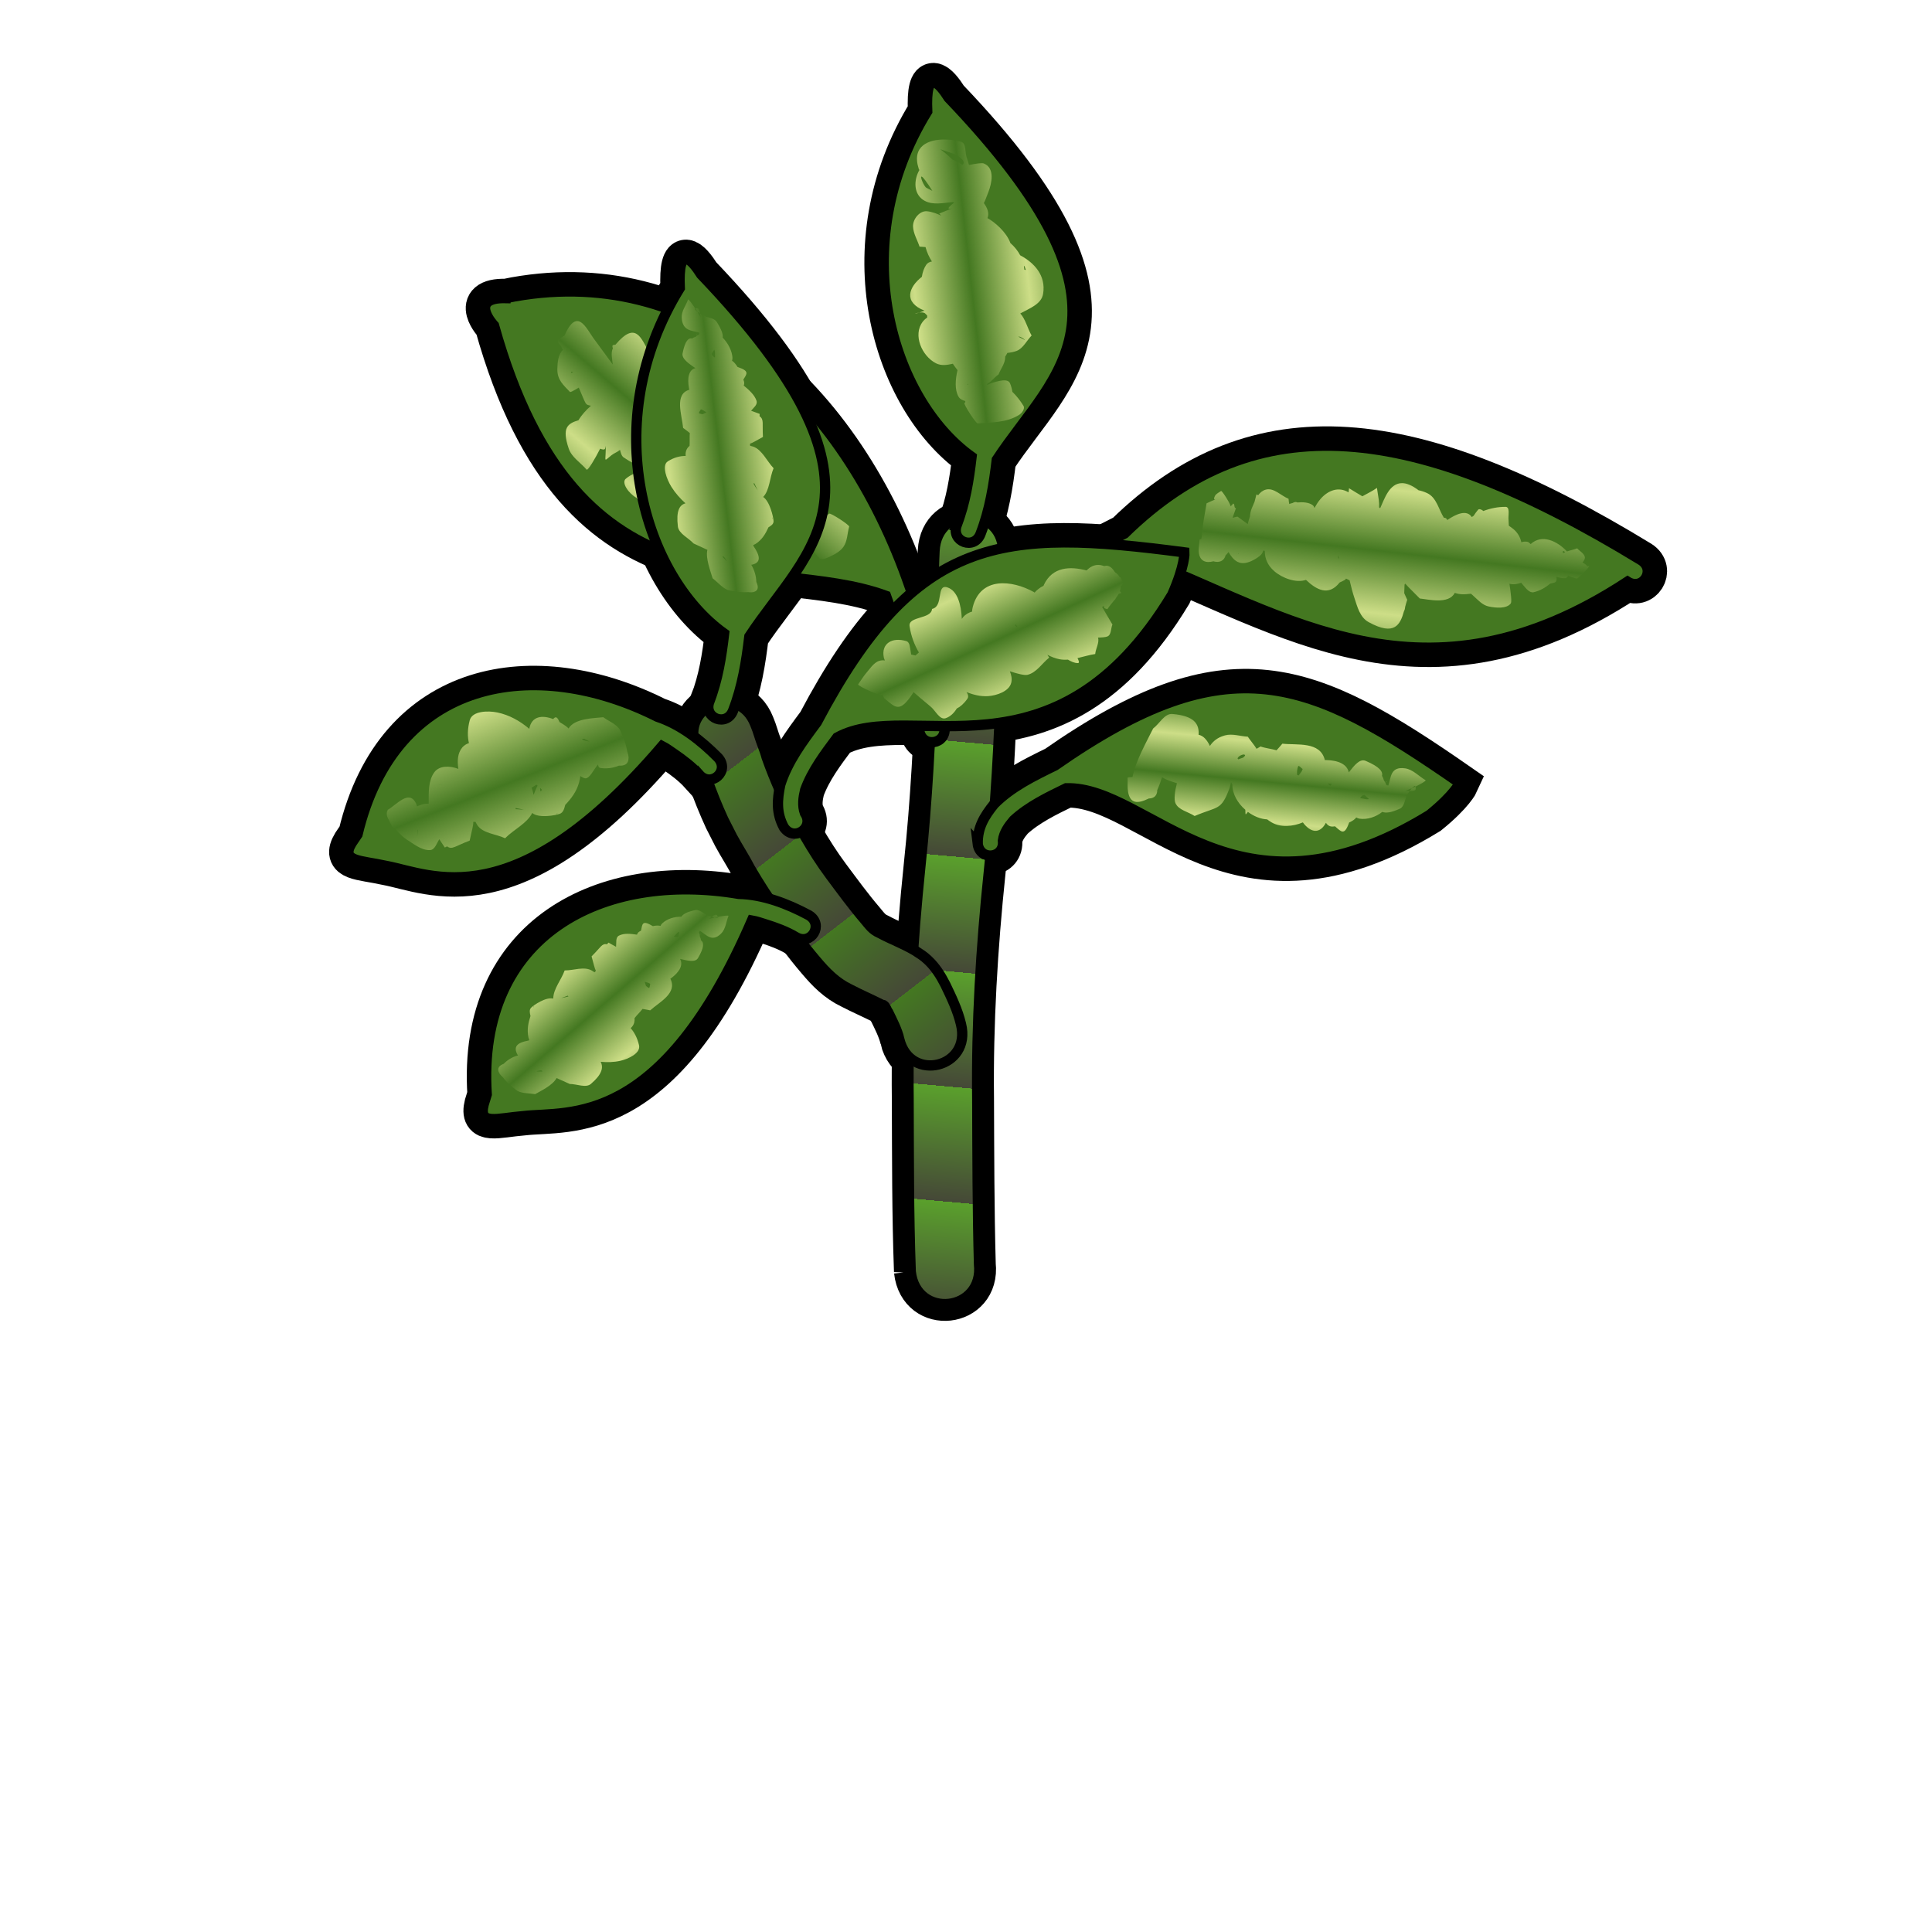 <?xml version="1.0" encoding="UTF-8" standalone="no"?>
<svg
   xmlns:dc="http://purl.org/dc/elements/1.1/"
   xmlns:cc="http://creativecommons.org/ns#"
   xmlns:rdf="http://www.w3.org/1999/02/22-rdf-syntax-ns#"
   xmlns:svg="http://www.w3.org/2000/svg"
   xmlns="http://www.w3.org/2000/svg"
   xmlns:xlink="http://www.w3.org/1999/xlink"
   xmlns:sodipodi="http://sodipodi.sourceforge.net/DTD/sodipodi-0.dtd"
   xmlns:inkscape="http://www.inkscape.org/namespaces/inkscape"
   sodipodi:docname="Dumbcane.svg"
   inkscape:version="1.0 (4035a4fb49, 2020-05-01)"
   id="svg1577"
   version="1.1"
   viewBox="0 0 75 75"
   height="75mm"
   width="75mm"
   inkscape:export-filename="C:\Program Files (x86)\Steam\steamapps\common\RimWorld\Mods\rimworldmod-houseplants\Textures\Things\Plant\Dumbcane\Dumbcane.png"
   inkscape:export-xdpi="96.136154"
   inkscape:export-ydpi="96.136154">
  <defs
     id="defs1571">
    <linearGradient
       id="linearGradient1185"
       inkscape:collect="always">
      <stop
         id="stop1181"
         offset="0"
         style="stop-color:#cdde87;stop-opacity:1;" />
      <stop
         id="stop1183"
         offset="1"
         style="stop-color:#cdde87;stop-opacity:0;" />
    </linearGradient>
    <linearGradient
       id="linearGradient1171"
       inkscape:collect="always">
      <stop
         id="stop1167"
         offset="0"
         style="stop-color:#cdde87;stop-opacity:1;" />
      <stop
         id="stop1169"
         offset="1"
         style="stop-color:#cdde87;stop-opacity:0;" />
    </linearGradient>
    <linearGradient
       id="linearGradient1163"
       inkscape:collect="always">
      <stop
         id="stop1159"
         offset="0"
         style="stop-color:#cdde87;stop-opacity:1;" />
      <stop
         id="stop1161"
         offset="1"
         style="stop-color:#cdde87;stop-opacity:0;" />
    </linearGradient>
    <linearGradient
       id="linearGradient1149"
       inkscape:collect="always">
      <stop
         id="stop1145"
         offset="0"
         style="stop-color:#cdde87;stop-opacity:1;" />
      <stop
         id="stop1147"
         offset="1"
         style="stop-color:#cdde87;stop-opacity:0;" />
    </linearGradient>
    <linearGradient
       id="linearGradient1133"
       inkscape:collect="always">
      <stop
         id="stop1129"
         offset="0"
         style="stop-color:#cdde87;stop-opacity:1;" />
      <stop
         id="stop1131"
         offset="1"
         style="stop-color:#cdde87;stop-opacity:0;" />
    </linearGradient>
    <linearGradient
       id="linearGradient1119"
       inkscape:collect="always">
      <stop
         id="stop1115"
         offset="0"
         style="stop-color:#cdde87;stop-opacity:1;" />
      <stop
         id="stop1117"
         offset="1"
         style="stop-color:#cdde87;stop-opacity:0;" />
    </linearGradient>
    <linearGradient
       id="linearGradient1105"
       inkscape:collect="always">
      <stop
         id="stop1101"
         offset="0"
         style="stop-color:#cdde87;stop-opacity:1;" />
      <stop
         id="stop1103"
         offset="1"
         style="stop-color:#cdde87;stop-opacity:0;" />
    </linearGradient>
    <linearGradient
       id="linearGradient904"
       inkscape:collect="always">
      <stop
         id="stop900"
         offset="0"
         style="stop-color:#447821;stop-opacity:1" />
      <stop
         id="stop902"
         offset="1"
         style="stop-color:#454837;stop-opacity:1" />
    </linearGradient>
    <linearGradient
       id="linearGradient890"
       inkscape:collect="always">
      <stop
         id="stop886"
         offset="0"
         style="stop-color:#5aa02c;stop-opacity:1" />
      <stop
         id="stop888"
         offset="1"
         style="stop-color:#454837;stop-opacity:1" />
    </linearGradient>
    <linearGradient
       inkscape:collect="always"
       id="linearGradient887">
      <stop
         style="stop-color:#002b11;stop-opacity:1;"
         offset="0"
         id="stop883" />
      <stop
         style="stop-color:#005522;stop-opacity:1"
         offset="1"
         id="stop885" />
    </linearGradient>
    <linearGradient
       inkscape:collect="always"
       id="linearGradient871">
      <stop
         style="stop-color:#2d5016;stop-opacity:1"
         offset="0"
         id="stop867" />
      <stop
         style="stop-color:#17280b;stop-opacity:1"
         offset="1"
         id="stop869" />
    </linearGradient>
    <linearGradient
       inkscape:collect="always"
       xlink:href="#linearGradient871"
       id="linearGradient873"
       x1="152.421"
       y1="226.289"
       x2="149.986"
       y2="225.016"
       gradientUnits="userSpaceOnUse"
       spreadMethod="reflect" />
    <linearGradient
       inkscape:collect="always"
       xlink:href="#linearGradient887"
       id="linearGradient889"
       x1="140.779"
       y1="214.026"
       x2="137.646"
       y2="215.104"
       gradientUnits="userSpaceOnUse"
       spreadMethod="reflect" />
    <linearGradient
       gradientTransform="matrix(-1,0,0,0.808,294.109,51.823)"
       inkscape:collect="always"
       xlink:href="#linearGradient887"
       id="linearGradient889-5"
       x1="140.779"
       y1="214.026"
       x2="137.646"
       y2="215.104"
       gradientUnits="userSpaceOnUse"
       spreadMethod="reflect" />
    <linearGradient
       gradientTransform="matrix(-1,0,0,1,290.931,0)"
       spreadMethod="repeat"
       gradientUnits="userSpaceOnUse"
       y2="229.589"
       x2="145.955"
       y1="225.15"
       x1="146.35"
       id="linearGradient892"
       xlink:href="#linearGradient890"
       inkscape:collect="always" />
    <linearGradient
       gradientTransform="matrix(-1,0,0,1,290.931,0)"
       spreadMethod="repeat"
       gradientUnits="userSpaceOnUse"
       y2="233.387"
       x2="139.395"
       y1="230.477"
       x1="137.151"
       id="linearGradient906"
       xlink:href="#linearGradient904"
       inkscape:collect="always" />
    <linearGradient
       gradientTransform="matrix(-0.086,0.996,0.996,0.086,-75.257,81.733)"
       spreadMethod="reflect"
       gradientUnits="userSpaceOnUse"
       y2="220.007"
       x2="139.801"
       y1="218.528"
       x1="138.352"
       id="linearGradient1107"
       xlink:href="#linearGradient1105"
       inkscape:collect="always" />
    <linearGradient
       spreadMethod="reflect"
       gradientUnits="userSpaceOnUse"
       y2="42.227"
       x2="136.093"
       y1="43.159"
       x1="144.389"
       id="linearGradient1121"
       xlink:href="#linearGradient1119"
       inkscape:collect="always" />
    <linearGradient
       spreadMethod="reflect"
       gradientUnits="userSpaceOnUse"
       y2="65.997"
       x2="177.48"
       y1="73.119"
       x1="183.574"
       id="linearGradient1135"
       xlink:href="#linearGradient1133"
       inkscape:collect="always" />
    <linearGradient
       spreadMethod="reflect"
       gradientUnits="userSpaceOnUse"
       y2="96.571"
       x2="138.516"
       y1="89.207"
       x1="141.9"
       id="linearGradient1151"
       xlink:href="#linearGradient1149"
       inkscape:collect="always" />
    <linearGradient
       gradientTransform="matrix(-0.261,0.041,0.041,0.261,177.105,194.015)"
       spreadMethod="reflect"
       gradientUnits="userSpaceOnUse"
       y2="110.23"
       x2="203.903"
       y1="99.115"
       x1="206.416"
       id="linearGradient1165"
       xlink:href="#linearGradient1163"
       inkscape:collect="always" />
    <linearGradient
       spreadMethod="reflect"
       gradientUnits="userSpaceOnUse"
       y2="80.538"
       x2="77.741"
       y1="71.479"
       x1="76.725"
       id="linearGradient1173"
       xlink:href="#linearGradient1171"
       inkscape:collect="always" />
    <linearGradient
       spreadMethod="reflect"
       gradientUnits="userSpaceOnUse"
       y2="114.714"
       x2="91.129"
       y1="108.945"
       x1="90.576"
       id="linearGradient1187"
       xlink:href="#linearGradient1185"
       inkscape:collect="always" />
    <linearGradient
       inkscape:collect="always"
       xlink:href="#linearGradient1185"
       id="linearGradient1107-2"
       x1="138.352"
       y1="218.528"
       x2="139.801"
       y2="220.007"
       gradientUnits="userSpaceOnUse"
       spreadMethod="reflect"
       gradientTransform="matrix(-0.604,0.765,-0.8,-0.734,397.025,273.49)" />
    <linearGradient
       spreadMethod="reflect"
       y2="42.227"
       x2="136.093"
       y1="43.159"
       x1="144.389"
       gradientUnits="userSpaceOnUse"
       id="linearGradient1477"
       xlink:href="#linearGradient1119"
       inkscape:collect="always" />
    <linearGradient
       spreadMethod="reflect"
       y2="65.997"
       x2="177.48"
       y1="73.119"
       x1="183.574"
       gradientUnits="userSpaceOnUse"
       id="linearGradient1479"
       xlink:href="#linearGradient1133"
       inkscape:collect="always" />
    <linearGradient
       spreadMethod="reflect"
       y2="80.538"
       x2="77.741"
       y1="71.479"
       x1="76.725"
       gradientUnits="userSpaceOnUse"
       id="linearGradient1481"
       xlink:href="#linearGradient1171"
       inkscape:collect="always" />
    <linearGradient
       spreadMethod="reflect"
       y2="96.571"
       x2="138.516"
       y1="89.207"
       x1="141.9"
       gradientUnits="userSpaceOnUse"
       id="linearGradient1483"
       xlink:href="#linearGradient1149"
       inkscape:collect="always" />
    <linearGradient
       spreadMethod="reflect"
       y2="110.23"
       x2="203.903"
       y1="99.115"
       x1="206.416"
       gradientTransform="matrix(-0.261,0.041,0.041,0.261,177.105,194.015)"
       gradientUnits="userSpaceOnUse"
       id="linearGradient1485"
       xlink:href="#linearGradient1163"
       inkscape:collect="always" />
    <linearGradient
       spreadMethod="reflect"
       y2="114.714"
       x2="91.129"
       y1="108.945"
       x1="90.576"
       gradientUnits="userSpaceOnUse"
       id="linearGradient1487"
       xlink:href="#linearGradient1185"
       inkscape:collect="always" />
    <linearGradient
       spreadMethod="reflect"
       y2="220.007"
       x2="139.801"
       y1="218.528"
       x1="138.352"
       gradientTransform="matrix(-0.086,0.996,0.996,0.086,-75.257,81.733)"
       gradientUnits="userSpaceOnUse"
       id="linearGradient1489"
       xlink:href="#linearGradient1105"
       inkscape:collect="always" />
    <linearGradient
       spreadMethod="reflect"
       y2="220.007"
       x2="139.801"
       y1="218.528"
       x1="138.352"
       gradientTransform="matrix(-0.604,0.765,-0.8,-0.734,397.025,273.49)"
       gradientUnits="userSpaceOnUse"
       id="linearGradient1491"
       xlink:href="#linearGradient1185"
       inkscape:collect="always" />
    <linearGradient
       gradientTransform="matrix(-1,0,0,1,290.931,0)"
       spreadMethod="repeat"
       y2="233.387"
       x2="139.395"
       y1="230.477"
       x1="137.151"
       gradientUnits="userSpaceOnUse"
       id="linearGradient1493"
       xlink:href="#linearGradient904"
       inkscape:collect="always" />
    <linearGradient
       gradientTransform="matrix(-1,0,0,1,290.931,0)"
       spreadMethod="repeat"
       y2="229.589"
       x2="145.955"
       y1="225.15"
       x1="146.35"
       gradientUnits="userSpaceOnUse"
       id="linearGradient1495"
       xlink:href="#linearGradient890"
       inkscape:collect="always" />
  </defs>
  <sodipodi:namedview
     inkscape:window-maximized="1"
     inkscape:window-y="-8"
     inkscape:window-x="-8"
     inkscape:window-height="1137"
     inkscape:window-width="1920"
     fit-margin-bottom="1"
     fit-margin-right="1"
     fit-margin-left="1"
     lock-margins="true"
     fit-margin-top="1"
     showgrid="false"
     inkscape:document-rotation="0"
     inkscape:current-layer="g3593"
     inkscape:document-units="mm"
     inkscape:cy="199.21235"
     inkscape:cx="16.158191"
     inkscape:zoom="1.896451"
     inkscape:pageshadow="2"
     inkscape:pageopacity="0.0"
     borderopacity="1.0"
     bordercolor="#666666"
     pagecolor="#ffffff"
     id="base"
     showguides="false"
     inkscape:guide-bbox="true">
    <sodipodi:guide
       position="8.442,19.285"
       orientation="0,-1"
       id="guide4666" />
    <sodipodi:guide
       position="28.848,37.459"
       orientation="1,0"
       id="guide4668" />
    <sodipodi:guide
       position="46.559,24.063"
       orientation="1,0"
       id="guide4670" />
  </sodipodi:namedview>
  <g
     transform="translate(-120.401,-201.312)"
     id="layer1"
     inkscape:groupmode="layer"
     inkscape:label="Layer 1">
    <g
       id="g3593"
       transform="matrix(-1,0,0,1,302.759,0.529)">
      <g
         transform="matrix(-1,0,0,1,290.931,0)"
         style="stroke-width:1.5;stroke-miterlimit:4;stroke-dasharray:none"
         id="g1475">
        <path
           sodipodi:nodetypes="csccsccccc"
           inkscape:transform-center-y="-2.9857016"
           inkscape:transform-center-x="12.629326"
           d="m 147.36,224.603 c 1.109,-0.884 2.261,-1.713 3.503,-2.401 0.448,-0.248 0.909,-0.471 1.363,-0.706 5.117,-5.012 11.216,-4.362 20.056,1.034 0.589,0.373 0.061,1.207 -0.528,0.833 v 0 c -7.862,5.158 -13.199,1.321 -19.074,-0.991 -0.438,0.226 -0.882,0.441 -1.313,0.679 -1.209,0.667 -2.327,1.476 -3.406,2.335 -0.553,0.425 -1.154,-0.358 -0.601,-0.783 z"
           id="path1443"
           style="fill:#447821;stroke:#000000;stroke-width:1.5;stroke-linecap:square;stroke-miterlimit:4;stroke-dasharray:none;paint-order:markers fill stroke" />
        <path
           sodipodi:nodetypes="cccsccccc"
           d="m 145.714,221.161 c 0.329,-0.848 0.47,-1.746 0.575,-2.645 -3.114,-2.229 -4.936,-8.204 -1.722,-13.408 -0.077,-1.723 0.458,-1.118 0.832,-0.53 v 0 c 7.969,8.338 4.147,10.596 1.87,14.053 -0.115,0.974 -0.272,1.948 -0.628,2.868 -0.239,0.655 -1.166,0.317 -0.927,-0.338 z"
           id="path1445"
           style="fill:#447821;stroke:#000000;stroke-width:1.5;stroke-linecap:square;stroke-miterlimit:4;stroke-dasharray:none;paint-order:markers fill stroke" />
        <path
           sodipodi:nodetypes="cscccscccc"
           inkscape:transform-center-y="0.20269542"
           inkscape:transform-center-x="-7.2107621"
           d="m 135.715,230.856 c -0.287,-0.315 -0.629,-0.575 -0.98,-0.815 -0.15,-0.102 -0.296,-0.212 -0.457,-0.295 -5.74,6.718 -8.961,4.978 -10.704,4.653 -1.035,-0.229 -1.783,-0.164 -1.35,-0.886 v 0 c 0.076,-0.113 0.152,-0.226 0.228,-0.338 1.448,-6.082 6.894,-6.955 11.639,-4.569 0.906,0.3 1.699,0.923 2.362,1.593 0.463,0.521 -0.274,1.177 -0.737,0.655 z"
           id="path1447"
           style="fill:#447821;stroke:#000000;stroke-width:1.5;stroke-linecap:square;stroke-miterlimit:4;stroke-dasharray:none;paint-order:markers fill stroke" />
        <path
           sodipodi:nodetypes="cccssccc"
           inkscape:transform-center-y="-8.7995991"
           inkscape:transform-center-x="-9.0586915"
           style="fill:#447821;stroke:#000000;stroke-width:1.5;stroke-linecap:square;stroke-miterlimit:4;stroke-dasharray:none;paint-order:markers fill stroke"
           id="path1449"
           d="m 128.215,212.354 c 7.313,-1.511 13.119,3.8 15.67,11.198 0.646,1.763 1.06,3.594 1.35,5.445 0.108,0.689 -0.867,0.842 -0.975,0.153 v 0 c -0.278,-1.78 -0.674,-3.541 -1.293,-5.236 -4.706,-1.73 -11.959,1.168 -15.216,-10.493 0,0 -1.035,-1.104 0.464,-1.066 z" />
        <path
           sodipodi:nodetypes="cccccccccc"
           inkscape:transform-center-y="-5.4332623"
           inkscape:transform-center-x="7.045073"
           d="m 139.001,232.897 c -0.296,-0.555 -0.261,-1.06 -0.137,-1.657 0.283,-0.9 0.859,-1.668 1.416,-2.417 3.846,-7.292 7.19,-7.53 14.273,-6.597 0,0 0.029,0.499 -0.475,1.643 -4.586,7.596 -10.159,3.973 -13.006,5.544 -0.474,0.636 -0.969,1.286 -1.243,2.038 -0.07,0.298 -0.116,0.6 -0.009,0.896 0.39,0.578 -0.428,1.13 -0.818,0.551 z"
           id="path1451"
           style="fill:#447821;stroke:#000000;stroke-width:1.5;stroke-linecap:square;stroke-miterlimit:4;stroke-dasharray:none;paint-order:markers fill stroke" />
        <path
           style="fill:#447821;stroke:#000000;stroke-width:1.5;stroke-linecap:square;stroke-miterlimit:4;stroke-dasharray:none;paint-order:markers fill stroke"
           id="path1453"
           d="m 146.527,233.533 c -0.008,-0.629 0.255,-1.062 0.638,-1.536 0.664,-0.67 1.529,-1.089 2.366,-1.499 6.761,-4.717 9.843,-3.395 15.709,0.681 0,0 -0.203,0.457 -1.176,1.242 -7.558,4.647 -10.85,-1.127 -14.1,-1.037 -0.713,0.348 -1.451,0.698 -2.039,1.241 -0.199,0.233 -0.378,0.48 -0.419,0.792 0.081,0.693 -0.898,0.808 -0.98,0.115 z"
           inkscape:transform-center-x="8.8204775"
           inkscape:transform-center-y="-2.9726197"
           sodipodi:nodetypes="cccccccccc" />
        <path
           transform="matrix(-0.265,0,0,0.265,182.358,200.782)"
           d="m 139.959,20.439 c -0.822,0.014 -1.641,0.143 -2.322,0.34 -0.751,0.216 -0.557,1.462 -0.785,2.209 -0.171,0.559 -0.248,0.811 -0.365,1.18 -0.987,-0.193 -1.879,-0.329 -2.156,-0.221 -1.712,0.669 -1.14,2.989 -0.721,4.09 0.344,0.902 0.536,1.427 0.703,1.713 -0.5,0.68 -0.829,1.464 -0.535,2.203 -1.078,0.602 -2.772,2.04 -3.357,3.654 -0.579,0.512 -1.071,1.106 -1.432,1.793 -2.068,1.103 -3.798,2.946 -3.365,5.635 0.246,1.529 1.949,2.109 3.35,2.887 -0.773,0.843 -1.065,2.201 -1.662,3.232 0.732,0.751 1.242,1.89 2.197,2.254 0.419,0.16 0.89,0.255 1.363,0.295 0.091,0.191 0.196,0.377 0.32,0.553 -1.1e-4,0.039 -0.004,0.062 -0.004,0.102 0.002,0.896 0.65,1.671 0.975,2.506 0.578,0.38 1.083,1.102 1.682,1.387 -0.02,0.041 -0.032,0.086 -0.047,0.131 -0.51,-0.242 -1.096,-0.443 -1.859,-0.596 -0.485,-0.097 -1.234,-0.147 -1.447,0.33 -0.175,0.392 -0.29,0.837 -0.361,1.289 -0.629,0.602 -1.177,1.318 -1.629,2.057 -0.249,0.408 0.229,1.053 0.619,1.303 1.823,1.167 4.061,1.101 6.066,1.266 0.198,0.148 2.143,-2.837 1.957,-3 -0.046,-0.04 -0.075,-0.07 -0.119,-0.109 0.003,-0.053 0.004,-0.109 0.002,-0.17 0.417,-0.115 0.789,-0.285 1,-0.66 0.556,-0.986 0.47,-2.468 0.137,-3.867 0.266,-0.332 0.492,-0.643 0.684,-0.936 0.87,0.201 1.72,0.319 2.475,-0.068 2.048,-1.051 3.424,-4.125 1.947,-6.076 -0.16,-0.212 -0.403,-0.457 -0.662,-0.611 5.6e-4,-0.102 0.004,-0.205 -0.004,-0.303 0.103,-0.102 0.197,-0.213 0.303,-0.311 0.189,-0.173 0.541,-0.175 0.857,-0.129 -0.139,-0.045 -0.562,-0.21 -0.76,-0.279 3.141,-1.25 2.315,-3.433 0.385,-4.957 -0.097,-0.649 -0.317,-1.274 -0.627,-1.744 -0.197,-0.298 -0.501,-0.446 -0.848,-0.506 0.394,-0.59 0.731,-1.331 0.938,-2.107 0.293,-0.021 0.587,-0.038 0.879,-0.068 0.316,-0.983 0.912,-1.91 0.949,-2.949 0.039,-1.09 -0.964,-2.323 -2.033,-2.23 -0.73,0.063 -1.433,0.337 -2.111,0.648 0.101,-0.106 0.2,-0.214 0.305,-0.314 -4.368,-1.8 0.429,0.392 -2.217,-1.625 0.087,-0.018 0.152,-0.04 0.238,-0.059 1.428,0.141 2.905,0.47 4.121,-0.186 1.649,-0.889 1.621,-3.018 0.773,-4.5 0.03,-0.059 0.067,-0.112 0.088,-0.178 1.082,-3.341 -1.416,-4.337 -3.883,-4.295 z m 3.803,25.35 c 1.006,0.326 0.582,0.084 0,0 z m -3.068,-23.92 c -0.399,0.244 -1.116,0.866 -1.824,1.539 -0.525,0.167 -0.991,0.429 -1.402,0.768 -0.724,-0.611 0.75,-1.35 1.121,-1.598 0.701,-0.236 1.404,-0.473 2.105,-0.709 z m 2.699,4.012 c 0.36,-0.161 -0.321,1.453 -0.67,1.633 -0.288,0.148 -0.583,0.3 -0.877,0.451 0.874,-1.375 1.367,-2.003 1.547,-2.084 z m -15.004,13.074 c 0.017,-0.018 0.04,0.038 0.053,0.074 -0.028,0.162 -0.061,0.322 -0.076,0.492 -0.056,0.006 -0.147,0.018 -0.201,0.023 0.128,-0.369 0.187,-0.55 0.225,-0.59 z m 0.746,10.357 c 0.051,-0.009 0.096,-0.005 0.135,0.006 -0.302,0.156 -0.605,0.31 -0.906,0.467 -0.266,0.138 0.388,-0.409 0.771,-0.473 z m 7.467,6.93 c 0.074,0.016 0.075,0.016 0.158,0.035 -0.041,0.028 -0.088,0.049 -0.133,0.072 -0.009,-0.037 -0.015,-0.072 -0.025,-0.107 z"
           style="fill:url(#linearGradient1121);fill-opacity:1;stroke:none;stroke-width:5.669;stroke-linecap:square;stroke-miterlimit:4;stroke-dasharray:none;paint-order:markers fill stroke"
           id="path1455" />
        <path
           transform="matrix(-0.265,0,0,0.265,182.358,200.782)"
           d="m 193.803,47.041 c -0.904,0.098 -1.654,1.609 -2.275,2.469 -0.94,1.3 -1.899,2.587 -2.848,3.881 -0.004,0.029 -0.008,0.055 -0.012,0.084 0.074,-0.859 0.324,-1.763 -0.016,-2.455 0.094,-0.236 0.125,-0.434 -0.094,-0.484 -0.101,-0.023 -0.186,-0.022 -0.283,-0.039 -3.018,-3.584 -3.757,-0.856 -4.898,1.02 -1.473,4.642 -1.291,3.049 -1.494,7.217 -0.39,-0.139 -0.781,-0.28 -1.137,-0.473 0.526,-1.274 0.863,-2.682 -0.398,-3.838 -2.181,-1.998 -3.05,-1.405 -3.705,0.312 -0.069,-0.024 -0.133,-0.064 -0.205,-0.082 -0.166,-0.043 -0.03,0.167 0.092,0.398 -0.066,0.191 -0.132,0.38 -0.195,0.592 -0.095,0.318 -0.105,0.651 -0.096,0.986 -0.103,0.208 -0.203,0.419 -0.332,0.609 -0.64,0.942 -1.475,1.736 -2.213,2.604 -0.056,0.068 -0.125,0.127 -0.184,0.193 -0.051,-0.134 -0.118,-0.264 -0.219,-0.383 -0.191,-0.226 -0.432,-0.298 -0.701,-0.277 -0.035,-0.279 -0.075,-0.557 -0.1,-0.836 -1.531,-0.266 -3.213,-1.511 -4.594,-0.799 -2.231,1.151 -3.001,4.812 -3.285,7.871 -0.894,-0.033 -1.805,0.23 -2.715,0.467 -0.016,-7.16e-4 -0.03,0.004 -0.043,0.012 -0.427,0.111 -0.854,0.212 -1.277,0.27 -0.085,1.148 -0.452,2.31 -0.254,3.443 0.015,0.084 0.048,0.155 0.066,0.236 -0.525,1.138 -1.347,2.149 -1.703,3.35 -1.012,3.412 1.415,1.665 -0.578,2.711 -0.501,-0.377 -0.938,-0.695 -1.131,-0.844 -0.135,-0.207 -3.07,1.699 -2.936,1.906 h 0.004 c 0.276,0.979 0.246,2.102 0.826,2.938 0.533,0.768 1.463,1.196 2.312,1.586 0.382,0.176 0.972,0.364 1.26,0.057 0.524,-0.559 0.972,-1.222 1.299,-1.93 0.139,-0.031 0.281,-0.063 0.418,-0.09 0.382,-0.075 1.1,-0.23 0.998,-0.605 -0.085,-0.314 -0.399,-0.711 -0.809,-1.129 0.732,-0.346 1.426,-0.798 2.033,-1.291 0.96,-0.779 1.801,-1.833 2.471,-3.014 0.142,0.374 0.334,0.715 0.58,1.016 7.8e-4,0.036 0.009,0.074 0.008,0.109 -0.136,0.229 -0.659,0.778 -0.408,0.688 0.291,-0.105 0.593,-0.203 0.895,-0.305 0.712,0.553 1.753,0.877 3.275,0.865 0.761,-0.008 0.418,-1.463 0.627,-2.195 -0.143,-0.252 -0.266,-0.518 -0.387,-0.787 0,0 0.002,-0.002 0.002,-0.002 0.59,-0.975 0.555,-2.311 0.943,-3.412 0.034,-0.097 0.076,-0.191 0.111,-0.287 0.208,1.864 0.645,3.608 1.406,4.367 1.029,1.026 2.659,1.147 4.092,0.672 0.824,0.229 1.875,-0.054 3.291,-1.121 0.521,1.31 1.471,1.657 2.805,2.426 0.193,0.084 0.884,-1.235 1.48,-2.598 0.095,0.031 0.216,0.076 0.287,0.098 0.342,0.103 0.742,0.018 1.139,-0.172 0.021,0.013 0.037,0.033 0.062,0.039 0.071,0.016 0.093,-0.048 0.102,-0.131 1.188,-0.66 2.275,-2.227 1.611,-2.807 -0.811,-0.708 -1.847,-1.038 -2.918,-1.305 -0.048,-0.044 -0.088,-0.072 -0.137,-0.115 1.182,-0.421 2.313,-1.007 3.344,-1.707 0.342,-0.232 0.421,-0.691 0.549,-1.111 0.343,0.301 0.864,0.481 1.229,0.768 1.174,0.916 0.891,1.054 0.859,-0.771 -0.004,-0.197 -0.015,-0.393 -0.021,-0.59 0.033,0.125 0.05,0.211 0.086,0.344 0.075,0.279 0.402,0.214 0.754,0.072 0.775,1.527 1.763,3.19 1.98,3.074 0.874,-1.027 2.192,-1.804 2.623,-3.082 1.041,-3.09 0.161,-3.672 -1.43,-4.162 -0.463,-0.784 -1.116,-1.496 -1.832,-2.125 0.929,-0.19 0.641,-0.065 1.791,-2.652 0.631,0.389 1.242,0.716 1.299,0.627 0.927,-0.998 1.869,-1.727 1.84,-3.354 -0.018,-0.974 -0.122,-2.162 -0.828,-2.82 0.133,-0.161 0.226,-0.328 0.26,-0.504 0.439,-0.427 0.643,-0.8 0.297,-1.061 -0.275,-0.207 -0.525,-0.355 -0.773,-0.502 -0.715,-1.654 -1.362,-2.192 -1.943,-2.129 z m 0.967,7.412 c -0.004,0.055 0.04,0.174 -0.016,0.164 -0.113,-0.019 -0.223,-0.053 -0.332,-0.092 0.116,-0.024 0.232,-0.048 0.348,-0.072 z m -16.104,7.969 c 0.012,0.019 0.038,0.072 0.049,0.088 0.386,0.597 0.847,1.145 1.344,1.656 -0.033,0.042 -0.071,0.078 -0.1,0.125 -0.217,0.36 0.336,0.737 0.584,1.107 -0.04,0.027 -0.08,0.055 -0.119,0.082 -0.837,-0.821 -1.821,-1.695 -2.514,-2.209 0.256,-0.28 0.516,-0.559 0.756,-0.85 z m 5.719,8.574 c 0.126,0.152 0.25,0.305 0.365,0.465 -0.008,0.173 -0.005,0.376 0.01,0.605 -0.033,0.063 -0.053,0.11 -0.076,0.158 -0.198,-0.128 -0.397,-0.255 -0.609,-0.377 0.116,-0.308 0.24,-0.615 0.311,-0.852 z"
           style="fill:url(#linearGradient1135);fill-opacity:1;stroke:none;stroke-width:5.669;stroke-linecap:square;stroke-miterlimit:4;stroke-dasharray:none;paint-order:markers fill stroke"
           id="path1457" />
        <path
           transform="matrix(-0.265,0,0,0.265,182.358,200.782)"
           d="m 73.037,70.779 c -0.651,0.002 -1.442,0.309 -2.408,1.043 -0.373,0.071 -0.781,0.198 -1.232,0.406 -1.428,0.658 -1.689,2.391 -2.484,3.631 -0.249,-0.034 -0.392,0.107 -0.488,0.326 -1.306,-0.893 -2.858,-1.576 -3.592,-0.438 -0.09,-0.062 -0.181,-0.125 -0.275,-0.184 -0.198,-0.309 -0.409,-0.611 -0.654,-0.893 -0.142,-0.164 -0.529,-0.02 -0.688,0.133 -0.021,0.021 -0.045,0.042 -0.066,0.062 -1.033,-0.397 -2.166,-0.618 -3.262,-0.611 -0.647,0.003 -0.413,1.091 -0.428,1.656 -0.01,0.362 -0.031,0.736 -0.055,1.107 -0.235,0.163 -0.47,0.328 -0.688,0.51 -0.618,0.515 -0.984,1.189 -1.145,1.91 -0.323,-0.098 -0.646,-0.136 -0.969,-0.041 -0.074,0.022 -0.217,0.143 -0.391,0.307 -0.007,-0.003 -0.015,-0.006 -0.021,-0.01 -1.678,-1.515 -3.918,-0.393 -5.299,1.092 -0.485,-0.167 -1.032,-0.267 -1.496,-0.457 -0.375,0.425 -1.025,0.748 -1.125,1.277 -0.053,0.282 0.129,0.539 0.338,0.787 -0.006,0.004 -0.007,0.006 -0.014,0.01 -0.891,0.542 -0.629,0.678 -0.957,0.5 -0.15,0.114 1.696,1.964 1.846,1.85 0.391,-0.141 0.849,-0.185 1.172,-0.424 0.014,-0.01 0.031,-0.032 0.045,-0.043 0.084,0.22 0.21,0.394 0.445,0.412 0.445,0.034 0.871,-0.069 1.293,-0.207 7.05e-4,0.001 0.001,0.003 0.002,0.004 -0.076,0.351 -0.056,0.738 0.258,0.838 0.255,0.081 0.446,0.115 0.664,0.17 0.679,0.583 1.506,1.049 2.398,1.254 0.616,0.141 1.132,-0.568 1.52,-1.01 0.108,-0.123 0.208,-0.251 0.309,-0.379 0.579,0.21 1.185,0.303 1.725,0.146 -0.211,1.379 -0.361,2.657 -0.197,2.881 0.587,0.805 2.172,0.672 3.234,0.451 0.95,-0.197 1.601,-0.994 2.291,-1.598 0.12,-0.105 0.195,-0.175 0.305,-0.271 1.097,0.141 1.747,0.096 2.373,-0.125 0.878,1.724 3.874,0.947 5.123,0.828 0.884,-0.916 1.578,-1.545 2.133,-2.178 0.035,0.045 0.066,0.093 0.102,0.137 0.021,0.416 0.039,0.835 0.049,1.248 -0.142,0.324 -0.278,0.653 -0.441,0.98 0.116,0.333 0.215,0.695 0.312,1.061 0.013,0.229 0.066,0.437 0.166,0.615 0.549,1.962 1.364,3.698 5.189,1.592 1.268,-0.698 1.633,-2.239 2.057,-3.496 0.248,-0.736 0.495,-1.645 0.719,-2.625 0.174,-0.086 0.349,-0.169 0.523,-0.254 0.055,0.095 0.129,0.176 0.24,0.236 0.234,0.126 0.465,0.236 0.693,0.334 1.636,2.083 3.432,1.046 4.932,-0.379 1.439,0.49 3.467,-0.248 4.639,-1.27 1.036,-0.903 1.391,-1.914 1.393,-2.938 0.033,-0.032 0.075,-0.076 0.109,-0.109 0.048,0.031 0.102,0.053 0.152,0.08 0.045,0.352 0.401,0.773 1.322,1.285 2.128,1.184 3.06,0.016 3.734,-1.129 0.129,0.173 0.263,0.339 0.426,0.475 0.216,0.85 0.941,1.13 1.789,0.885 1.122,0.298 2.001,-0.027 2.143,-1.324 0.067,-0.613 -0.08,-1.231 -0.119,-1.846 0,-0.04 -0.106,-0.07 -0.252,-0.098 -0.038,-0.177 -0.08,-0.354 -0.092,-0.52 -0.127,-1.73 -0.389,-3.017 -0.68,-4.701 -2.572,-1.241 -0.555,0.127 -1.258,-1.141 -0.132,-0.238 -0.63,-0.519 -0.863,-0.666 -0.159,-0.098 -1.538,2.158 -1.379,2.256 -0.08,-0.073 -0.162,-0.144 -0.24,-0.219 -0.064,-0.061 -0.101,-0.213 -0.186,-0.188 -0.243,0.074 -0.051,0.663 -0.375,0.664 0.229,0.689 0.389,1.114 0.494,1.412 -0.415,-0.12 -0.745,-0.197 -0.773,-0.137 v -0.002 c -0.648,0.482 -1.085,0.781 -1.459,1.07 -0.004,-0.035 -0.002,-0.071 -0.01,-0.105 -0.073,-0.335 -0.187,-0.662 -0.301,-0.988 -0.035,-0.443 -0.118,-0.86 -0.262,-1.207 -0.128,-0.309 -0.266,-0.648 -0.416,-0.984 -0.092,-0.359 -0.186,-0.717 -0.279,-1.076 -0.08,0.044 -0.166,0.081 -0.248,0.123 -0.286,-0.387 -0.644,-0.698 -1.131,-0.826 -1.168,-0.308 -2.215,0.896 -3.322,1.344 -0.011,0.253 -0.061,0.51 -0.102,0.766 -0.144,-0.059 -0.307,-0.106 -0.486,-0.141 -0.201,-0.119 -0.407,-0.196 -0.631,-0.121 -0.024,0.008 -0.036,0.025 -0.057,0.035 -0.815,-0.068 -1.701,-0.032 -2.281,0.418 -0.118,0.092 -0.188,0.232 -0.236,0.393 -0.255,-0.456 -0.529,-0.902 -0.877,-1.307 -1.107,-1.287 -2.669,-1.87 -4.121,-0.98 -0.029,-0.256 -0.027,-0.218 -0.068,-0.607 -0.786,0.488 -1.344,0.817 -1.953,1.18 -0.716,-0.408 -1.501,-0.77 -2.137,-1.23 -0.255,1.647 -0.357,2.09 -0.312,2.85 -0.054,0.043 -0.106,0.089 -0.158,0.133 -0.612,-1.333 -1.344,-3.688 -3.217,-3.682 z m -23.615,9.957 c 0.132,0.009 0.083,0.146 0.016,0.295 -0.083,-0.054 -0.176,-0.096 -0.27,-0.139 0.074,-0.089 0.166,-0.163 0.254,-0.156 z m 47.621,0.309 c -0.005,0.023 -0.009,0.048 -0.014,0.07 -0.026,-0.008 -0.062,-0.01 -0.09,-0.018 0.037,-0.015 0.07,-0.034 0.104,-0.053 z m -14.66,0.305 c 0.022,0.1 0.032,0.194 0.049,0.291 -0.072,0.111 -0.114,0.185 -0.189,0.303 0.047,-0.198 0.093,-0.396 0.141,-0.594 z"
           style="fill:url(#linearGradient1173);fill-opacity:1;stroke:none;stroke-width:5.669;stroke-linecap:square;stroke-miterlimit:4;stroke-dasharray:none;paint-order:markers fill stroke"
           id="path1459" />
        <path
           transform="matrix(-0.265,0,0,0.265,182.358,200.782)"
           sodipodi:nodetypes="sccccccccccccccccsccccccscccccccccccccscccccccccscccscccccscsccsccccsccccccc"
           d="m 117.494,82.762 c -0.277,0.006 -0.556,0.077 -0.834,0.174 -0.026,-0.007 -0.042,-0.017 -0.068,-0.023 -0.613,-0.162 -1.115,0.298 -1.498,0.92 -0.077,0.059 -0.154,0.111 -0.23,0.172 -0.199,0.16 -0.348,0.365 -0.484,0.58 -0.073,0.004 -0.126,0.014 -0.131,0.037 -0.05,0.188 -0.185,0.389 -0.256,0.58 -0.024,0.036 -0.043,0.076 -0.068,0.111 0.011,0.004 0.019,0.007 0.029,0.012 -0.014,0.086 -0.008,0.169 0.043,0.244 0.121,0.177 0.191,0.252 0.295,0.396 -0.022,0.133 -0.029,0.232 -0.019,0.277 0.026,0.121 0.065,0.237 0.107,0.352 -0.073,0.094 -0.144,0.185 -0.219,0.277 0.157,0.037 0.244,0.066 0.389,0.102 0.121,0.229 0.272,0.448 0.432,0.662 0.028,0.086 0.072,0.165 0.146,0.23 0.014,0.012 0.032,0.021 0.047,0.033 0.355,0.446 0.743,0.88 1.045,1.346 0.163,-0.075 0.39,-0.078 0.486,-0.225 0.044,-0.067 0.016,-0.147 -0.018,-0.229 0.099,0.04 0.203,0.067 0.305,0.102 -0.402,0.692 -0.849,1.482 -1.521,2.6 0.257,0.586 0.146,1.541 0.77,1.758 0.29,0.101 0.78,0.142 1.35,0.15 -0.25,0.689 0.337,1.628 0.406,2.412 0.863,0.127 1.729,0.398 2.594,0.598 -0.188,0.381 -0.342,0.733 -0.035,0.729 0.52,-0.009 0.983,-0.234 1.434,-0.506 0.402,0.028 0.804,0.022 1.203,-0.053 0.631,-0.117 1.241,-0.354 1.812,-0.668 -0.111,0.176 -0.144,0.235 -0.268,0.43 1.064,0.839 1.853,2.205 3.191,2.518 0.428,0.1 1.432,-0.148 2.572,-0.521 -0.228,0.553 -0.344,1.111 -0.203,1.686 0.305,1.243 2.108,1.879 3.439,1.957 1.05,0.062 2.106,-0.194 3.107,-0.588 -0.227,0.333 -0.331,0.671 -0.123,0.969 0.502,0.72 1.025,1.167 1.553,1.432 0.39,0.645 0.943,1.186 1.619,1.416 0.889,0.302 1.494,-1.106 2.209,-1.695 1.278,-1.054 1.881,-1.575 2.502,-2.123 2.055,3.232 2.668,2.217 4.301,0.896 0.086,-0.209 0.19,-0.414 0.291,-0.619 0.035,0.039 0.062,0.081 0.104,0.117 0.113,0.232 3.533,-1.296 3.42,-1.527 v -0.002 c -0.701,-1.026 -0.737,-1.133 -1.518,-2.072 -0.614,-0.739 -1.203,-1.593 -2.395,-1.428 0.067,-0.154 0.13,-0.307 0.162,-0.473 0.387,-2.005 -1.218,-2.984 -3.303,-2.363 -0.531,0.158 -0.527,0.956 -0.633,1.479 -0.042,0.208 -0.048,0.328 -0.07,0.486 -0.212,0.049 -0.424,0.098 -0.637,0.146 -0.136,-0.111 -0.311,-0.269 -0.502,-0.447 0.674,-1.143 1.146,-2.41 1.363,-3.83 0.232,-1.52 -3.186,-1.014 -3.288,-2.547 -1.744,-0.368 -0.564,-3.716 -2.252,-3.156 -1.506,0.5 -2.016,2.574 -2.113,4.619 -0.237,-0.386 -0.615,-0.72 -1.182,-0.965 -0.102,-0.044 -0.207,-0.068 -0.312,-0.096 -0.017,-0.225 -0.048,-0.456 -0.109,-0.693 -1.151,-4.43 -5.707,-3.971 -8.951,-2.182 -0.04,0.022 -0.07,0.054 -0.107,0.078 -0.358,-0.4 -0.781,-0.744 -1.309,-0.994 -0.017,-0.045 -0.028,-0.093 -0.049,-0.137 -1.261,-2.68 -3.88,-2.735 -6.256,-2.111 -0.57,-0.587 -1.164,-0.822 -1.766,-0.809 z m 12.117,8.717 c 0.069,0.024 0.13,0.07 0.119,0.119 -0.038,0.163 -0.254,0.23 -0.381,0.346 0.367,-0.645 0.165,-0.299 0.262,-0.465 z m 18.537,4.154 c 0.05,0.066 0.073,0.121 0.06,0.164 -0.021,-0.055 -0.038,-0.11 -0.06,-0.164 z"
           style="fill:url(#linearGradient1151);fill-opacity:1;stroke:none;stroke-width:5.669;stroke-linecap:square;stroke-miterlimit:4;stroke-dasharray:none;paint-order:markers fill stroke"
           id="path1461" />
        <path
           inkscape:transform-center-y="0.18591823"
           inkscape:transform-center-x="-8.2804156"
           d="m 127.243,228.428 c 0.211,-0.04 0.455,-0.025 0.637,0.013 0.467,0.098 0.879,0.33 1.239,0.635 0.092,-0.503 0.509,-0.54 0.93,-0.378 0.014,-0.021 0.032,-0.04 0.056,-0.055 0.084,-0.051 0.137,0.052 0.189,0.171 0.105,0.059 0.208,0.125 0.299,0.199 0.019,0.015 0.035,0.033 0.052,0.05 0.233,-0.401 1.002,-0.398 1.348,-0.437 0.209,0.153 0.473,0.25 0.627,0.458 0.024,0.033 0.247,0.496 0.301,0.869 0.029,0.08 0.053,0.161 0.053,0.245 0.002,0.258 -0.175,0.32 -0.377,0.307 -0.225,0.094 -0.483,0.128 -0.717,0.09 -0.066,-0.011 -0.088,-0.064 -0.087,-0.139 -0.165,0.169 -0.347,0.618 -0.546,0.531 -0.05,-0.022 -0.1,-0.049 -0.148,-0.078 -0.01,0.087 -0.025,0.173 -0.049,0.257 -0.101,0.357 -0.305,0.619 -0.536,0.864 -0.036,0.146 -0.075,0.29 -0.201,0.341 -0.163,0.065 -0.83,0.187 -1.079,-0.029 -0.204,0.41 -0.722,0.643 -1.054,0.982 -0.362,-0.174 -0.871,-0.182 -1.085,-0.521 -0.025,-0.039 -0.044,-0.078 -0.065,-0.117 -0.028,3.3e-4 -0.057,6.3e-4 -0.085,8.7e-4 0.007,0.144 -0.052,0.31 -0.139,0.728 -0.566,0.212 -0.689,0.37 -0.876,0.223 -0.03,0.015 -0.06,0.029 -0.09,0.046 -0.084,-0.129 -0.15,-0.226 -0.215,-0.323 -0.105,0.168 -0.172,0.412 -0.357,0.422 -0.337,0.017 -0.634,-0.241 -0.921,-0.419 -0.11,-0.068 -0.283,-0.236 -0.437,-0.417 -0.001,-6e-5 -0.002,8.5e-4 -0.004,5.6e-4 -0.065,-0.012 -0.114,-0.078 -0.153,-0.162 -0.018,-0.029 -0.036,-0.061 -0.054,-0.095 -7.2e-4,-0.003 0.004,-0.009 0.006,-0.014 -0.042,-0.065 -0.077,-0.127 -0.095,-0.179 -0.027,-0.077 -0.038,-0.193 0.011,-0.253 -6.7e-4,-0.004 -0.003,-0.017 -0.003,-0.02 0.335,-0.183 0.828,-0.809 1.101,-0.262 0.019,0.039 0.031,0.081 0.039,0.124 0.154,-0.07 0.311,-0.11 0.458,-0.106 -5e-5,-0.017 -0.001,-0.03 -0.001,-0.048 -9.5e-4,-0.396 -0.016,-0.846 0.216,-1.167 0.198,-0.274 0.613,-0.258 0.935,-0.135 -0.045,-0.308 -0.032,-0.609 0.151,-0.829 0.069,-0.083 0.158,-0.137 0.26,-0.171 -0.06,-0.256 -0.059,-0.547 0.032,-0.89 0.048,-0.179 0.224,-0.274 0.435,-0.313 z m -3.545,4.263 c 2e-4,7.7e-4 -0.002,0.003 -0.002,0.004 -0.061,-0.131 -0.037,-0.079 0.002,-0.004 z m 7.489,-3.224 c -0.084,0.022 0.192,0.11 0.268,0.096 -0.057,-0.028 -0.123,-0.059 -0.206,-0.101 -0.03,-1.1e-4 -0.05,0.002 -0.062,0.005 z m -5.561,1.789 c 0.034,0.003 0.069,0.001 0.104,-1.1e-4 -0.085,-0.004 -0.142,-0.003 -0.104,1.1e-4 z m 3.772,-0.014 c -0.049,0.033 -0.122,0.079 -0.189,0.118 0.034,0.093 0.061,0.185 0.08,0.276 0.065,-0.169 0.119,-0.301 0.153,-0.355 -0.015,-0.013 -0.029,-0.027 -0.044,-0.039 z m 0.141,0.126 c 0.007,0.107 0.011,0.205 0.067,0.068 -0.022,-0.023 -0.045,-0.045 -0.067,-0.068 z m -0.953,0.781 c 0.002,0.015 0.005,0.032 0.006,0.046 0.081,0.004 0.045,1e-5 0.32,0.023 -0.107,-0.028 -0.217,-0.048 -0.326,-0.069 z m -3.79,0.842 c -0.005,0.005 -0.012,0.008 -0.017,0.013 -0.004,0.082 -0.007,0.165 -0.011,0.247 0.009,-0.087 0.02,-0.173 0.028,-0.26 z m 5.417,-0.649 c -0.017,0.017 -0.034,0.035 -0.051,0.052 -0.017,0.017 0.062,-0.033 0.051,-0.052 z"
           style="fill:url(#linearGradient1165);fill-opacity:1;stroke:none;stroke-width:1.5;stroke-linecap:square;stroke-miterlimit:4;stroke-dasharray:none;paint-order:markers fill stroke"
           id="path1463" />
        <path
           transform="matrix(-0.265,0,0,0.265,182.358,200.782)"
           d="m 106.676,104.596 c -3.241,0.277 -3.934,1.5 -3.824,3.045 -0.737,0.149 -1.271,0.815 -1.654,1.643 -0.461,-0.697 -1.119,-1.253 -2.203,-1.553 -1.078,-0.298 -2.233,0.125 -3.35,0.188 -0.464,0.686 -0.966,1.234 -1.283,1.775 -0.2,-0.106 -0.399,-0.214 -0.584,-0.336 -0.73,0.261 -1.586,0.334 -2.34,0.559 -0.292,-0.321 -0.588,-0.637 -0.861,-0.971 -2.134,0.25 -5.546,-0.389 -6.223,2.412 -0.053,-0.002 -0.106,-0.011 -0.16,-0.01 -1.881,0.04 -3.101,0.643 -3.344,1.809 -0.785,-0.997 -1.596,-2.064 -2.471,-1.691 -2.046,0.871 -2.552,1.571 -2.395,2.195 -0.133,0.207 -0.219,0.414 -0.254,0.617 -0.066,0.101 -0.135,0.195 -0.195,0.305 0.004,0.002 0.009,0.002 0.014,0.004 -0.005,-3e-4 -0.01,-0.002 -0.016,-0.002 -0.077,0.139 -0.141,0.292 -0.207,0.441 -0.094,0.017 -0.172,0.025 -0.275,0.047 -0.402,-1.178 -0.27,-2.832 -2.469,-2.506 -1.141,0.169 -1.995,1.159 -2.992,1.738 -0.054,0.112 0.709,0.551 1.5,0.936 0.029,-0.072 0.068,-0.122 0.125,-0.092 0.153,0.081 0.281,0.196 0.4,0.322 0.392,0.173 0.773,0.337 0.973,0.381 -0.217,0.004 -0.438,0.018 -0.656,0.027 0.104,0.153 0.209,0.308 0.307,0.459 0.438,0.675 0.399,1.802 1.133,2.133 1.287,0.58 2.034,0.666 2.572,0.467 0.915,0.738 2.191,1.161 3.318,0.994 0.18,-0.027 0.339,-0.095 0.49,-0.18 0.222,0.304 0.607,0.544 1.045,0.738 0.7,1.988 1.137,1.371 2.072,0.561 0.11,0.014 0.23,0.032 0.314,0.037 0.448,0.028 0.778,-0.195 1.02,-0.549 0.824,1.518 2.013,1.549 3.172,0.199 0.072,-0.084 0.135,-0.176 0.203,-0.264 1.431,0.616 3.28,0.777 4.586,-0.004 0.237,-0.142 0.45,-0.287 0.648,-0.436 0.965,-0.046 1.959,-0.46 2.816,-1.096 0.393,0.481 0.342,0.56 0.381,-0.314 1.11,-0.964 1.903,-2.301 1.895,-3.688 0.073,-0.132 0.139,-0.259 0.201,-0.385 0.068,0.367 0.139,0.701 0.234,0.957 1.218,3.284 1.678,2.581 5.096,4.033 0.938,-0.633 2.37,-0.859 2.812,-1.9 0.23,-0.542 0.093,-1.711 -0.221,-2.912 0.762,-0.233 1.53,-0.454 2.176,-0.877 0.23,0.701 0.449,1.327 0.715,1.904 2.9e-4,0.094 -0.006,0.188 0.012,0.281 0.127,0.687 0.63,0.92 1.213,0.934 1.645,0.814 2.725,0.759 3.033,-0.932 0.125,-0.689 0.051,-1.4 0.076,-2.1 -0.005,-0.075 -0.303,-0.11 -0.721,-0.119 -0.457,-2.343 -2.061,-5.157 -3.025,-7.105 -0.943,-0.707 -1.656,-2.222 -2.83,-2.121 z m -34.744,11.283 c -0.098,-0.145 -0.199,-0.284 -0.316,-0.408 -0.18,-0.08 -0.338,-0.14 -0.525,-0.23 -0.066,0.16 -0.06,0.471 0.07,0.529 0.24,0.108 0.503,0.121 0.771,0.109 z m 3.602,-1.295 c 4.51e-4,-8.1e-4 0.002,-10e-4 0.002,-0.002 -0.099,-0.033 -0.197,-0.067 -0.295,-0.102 -0.055,-0.02 0.098,0.062 0.146,0.096 0.049,0.003 0.098,0.005 0.146,0.008 z m 20.637,-4.045 c 0.226,-0.045 0.696,0.173 0.857,0.365 0.048,0.058 0.086,0.132 0.129,0.197 -0.049,0.041 -0.101,0.078 -0.133,0.148 -0.193,-0.112 -0.49,-0.166 -0.709,-0.264 -0.081,-0.097 -0.168,-0.188 -0.262,-0.271 -0.001,-0.012 -0.008,-0.021 -0.008,-0.033 9.45e-4,-0.084 0.05,-0.128 0.125,-0.143 z m -8.008,1.678 c 0.05,-0.015 0.09,8.4e-4 0.113,0.06 0.152,0.388 0.175,0.801 0.15,1.225 -0.084,0.063 -0.164,0.092 -0.242,0.096 -0.151,-0.2 -0.293,-0.404 -0.439,-0.605 -0.044,-0.113 -0.093,-0.224 -0.139,-0.336 0.168,-0.095 0.408,-0.396 0.557,-0.439 z m -4.352,2.543 c 0.028,0.009 0.062,0.01 0.092,0.018 -0.097,0.139 -0.208,0.262 -0.342,0.357 -0.083,-0.097 -0.157,-0.198 -0.236,-0.297 0.169,-0.016 0.337,-0.035 0.486,-0.078 z m -5.277,1.697 c 0.082,0.008 0.164,0.018 0.246,0.023 0.529,0.443 0.535,0.422 -0.129,0.525 -0.325,0.099 -0.569,0.099 -0.752,0.039 0.21,-0.177 0.425,-0.376 0.635,-0.588 z"
           style="fill:url(#linearGradient1187);fill-opacity:1;stroke:none;stroke-width:5.669;stroke-linecap:square;stroke-miterlimit:4;stroke-dasharray:none;paint-order:markers fill stroke"
           id="path1465" />
        <path
           style="fill:#447821;stroke:#000000;stroke-width:1.5;stroke-linecap:square;stroke-miterlimit:4;stroke-dasharray:none;paint-order:markers fill stroke"
           id="path1467"
           d="m 139.463,237.155 c -0.367,-0.217 -0.77,-0.364 -1.176,-0.491 -0.173,-0.054 -0.345,-0.116 -0.524,-0.147 -3.512,8.109 -7.102,7.392 -8.864,7.593 -1.057,0.086 -1.753,0.367 -1.551,-0.45 v 0 c 0.04,-0.13 0.079,-0.26 0.119,-0.39 -0.404,-6.239 4.546,-8.674 9.782,-7.787 0.954,0.021 1.895,0.383 2.726,0.829 0.596,0.362 0.084,1.205 -0.512,0.843 z"
           inkscape:transform-center-x="-0.55731965"
           inkscape:transform-center-y="5.8595424"
           sodipodi:nodetypes="cscccscccc" />
        <path
           inkscape:transform-center-y="5.7767568"
           inkscape:transform-center-x="-1.9485741"
           d="m 133.163,241.749 c 0.15,-0.103 0.252,-0.234 0.218,-0.384 -0.064,-0.285 -0.178,-0.501 -0.325,-0.669 0.067,-0.061 0.116,-0.132 0.137,-0.217 0.015,-0.058 0.018,-0.116 0.013,-0.173 0.093,-0.122 0.217,-0.235 0.31,-0.357 0.1,0.018 0.2,0.033 0.298,0.055 0.352,-0.322 1.066,-0.658 0.782,-1.229 0.01,-0.006 0.021,-0.012 0.031,-0.019 0.337,-0.253 0.471,-0.516 0.346,-0.749 0.288,0.069 0.59,0.147 0.695,-0.032 0.246,-0.418 0.236,-0.604 0.117,-0.691 -0.005,-0.053 -0.021,-0.1 -0.043,-0.14 -0.003,-0.026 -0.004,-0.051 -0.009,-0.078 -9.2e-4,1.6e-4 -0.002,-8e-5 -0.003,0.002 7.3e-4,-4.5e-4 0.002,-0.001 0.003,-0.002 0.023,-0.007 0.046,-0.014 0.068,-0.021 0.012,-0.004 -0.027,0.003 -0.041,0.003 -0.01,0.005 -0.018,0.012 -0.028,0.018 -0.006,-0.034 -0.017,-0.068 -0.026,-0.103 0.015,-0.015 0.028,-0.027 0.043,-0.044 0.244,0.15 0.46,0.453 0.813,0.109 0.183,-0.178 0.195,-0.46 0.292,-0.691 -0.007,-0.026 -0.209,-0.002 -0.409,0.035 0.006,0.016 0.005,0.03 -0.01,0.032 -0.04,0.007 -0.08,0.003 -0.12,-0.003 -0.097,0.021 -0.19,0.043 -0.232,0.061 0.039,-0.029 0.077,-0.06 0.116,-0.09 -0.041,-0.013 -0.083,-0.026 -0.122,-0.039 -0.178,-0.059 -0.334,-0.258 -0.516,-0.219 -0.319,0.068 -0.467,0.151 -0.536,0.256 -0.274,-0.007 -0.567,0.086 -0.748,0.262 -0.029,0.028 -0.048,0.061 -0.063,0.095 -0.084,-0.024 -0.189,-0.015 -0.297,0.009 -0.416,-0.251 -0.406,-0.087 -0.459,0.174 -0.022,0.012 -0.046,0.025 -0.063,0.035 -0.05,0.032 -0.079,0.074 -0.093,0.121 -0.242,-0.034 -0.494,-0.066 -0.698,0.036 -0.143,0.071 -0.098,0.275 -0.115,0.436 -0.09,-0.049 -0.18,-0.098 -0.297,-0.164 -0.017,0.023 -0.035,0.043 -0.053,0.065 -0.204,-0.043 -0.24,0.116 -0.601,0.47 0.09,0.316 0.114,0.459 0.167,0.562 -0.016,0.016 -0.031,0.033 -0.046,0.051 -0.003,0.002 -0.006,0.005 -0.009,0.004 -0.032,-0.022 -0.063,-0.044 -0.098,-0.064 -0.302,-0.177 -0.706,-0.005 -1.059,-0.007 -0.127,0.366 -0.443,0.718 -0.442,1.093 -0.281,-0.073 -0.758,0.249 -0.86,0.354 -0.079,0.081 -0.053,0.201 -0.024,0.322 -0.085,0.262 -0.142,0.526 -0.081,0.826 0.008,0.037 0.022,0.073 0.033,0.11 -0.011,0.006 -0.023,0.011 -0.034,0.018 -0.418,0.075 -0.606,0.225 -0.417,0.557 0.003,0.009 0.012,0.017 0.017,0.025 -0.009,-3.2e-4 -0.017,-3e-4 -0.027,0.002 -0.199,0.054 -0.388,0.169 -0.529,0.316 -0.164,0.061 -0.279,0.169 -0.176,0.359 0.034,0.062 0.084,0.114 0.139,0.163 0.189,0.257 0.547,0.522 0.579,0.537 0.204,0.1 0.449,0.08 0.674,0.12 0.217,-0.126 0.678,-0.336 0.834,-0.625 0.184,0.083 0.362,0.161 0.512,0.23 0.274,-0.001 0.624,0.166 0.823,-0.004 l -2.6e-4,-3.4e-4 c 0.434,-0.372 0.491,-0.638 0.376,-0.857 0.255,0.024 0.512,0.018 0.764,-0.038 0.158,-0.035 0.356,-0.11 0.506,-0.212 z m -3.529,0.615 c -0.008,0.005 -0.015,0.011 -0.032,0.016 -0.082,-0.002 -0.146,-0.002 -0.202,-0.003 0.029,-0.02 0.114,-0.037 0.179,-0.042 0.018,0.01 0.036,0.019 0.054,0.029 z m 4.144,-3.24 c -0.008,0.009 -0.017,0.012 -0.029,0.004 -0.038,-0.021 -0.071,-0.048 -0.103,-0.077 -0.013,-0.052 -0.031,-0.104 -0.051,-0.156 0.049,0.013 0.098,0.027 0.147,0.041 0.024,0.014 0.049,0.026 0.074,0.04 -0.016,0.038 -0.017,0.122 -0.037,0.149 z m 2.668,-2.752 c -0.011,-0.036 -0.057,-0.089 -0.09,-0.082 -0.059,0.013 -0.109,0.045 -0.156,0.082 0.039,0.012 0.078,0.023 0.117,0.029 0.044,-0.01 0.082,-0.02 0.129,-0.029 z m -1.531,0.764 -2.8e-4,-3.4e-4 c -0.016,0.01 -0.033,0.018 -0.048,0.028 -0.161,-0.007 -0.159,-0.003 -0.053,-0.107 0.045,-0.059 0.089,-0.091 0.131,-0.105 -0.012,0.058 -0.023,0.12 -0.03,0.184 z m -4.277,2.331 c -0.094,0.022 -0.189,0.047 -0.284,0.063 0.226,-0.079 0.195,-0.07 0.261,-0.095 0.006,0.01 0.017,0.021 0.024,0.032 z m -1.355,0.425 c -0.015,-0.009 0.026,-0.075 0.02,-0.056 -0.007,0.019 -0.014,0.038 -0.02,0.056 z"
           style="fill:url(#linearGradient1107);fill-opacity:1;stroke:none;stroke-width:1.5;stroke-linecap:square;stroke-miterlimit:4;stroke-dasharray:none;paint-order:markers fill stroke"
           id="path1469" />
        <path
           style="fill:#447821;stroke:#000000;stroke-width:1.5;stroke-linecap:square;stroke-miterlimit:4;stroke-dasharray:none;paint-order:markers fill stroke"
           id="path1471"
           d="m 136.108,228.021 c 0.329,-0.848 0.47,-1.746 0.575,-2.645 -3.114,-2.229 -4.936,-8.204 -1.722,-13.408 -0.077,-1.723 0.458,-1.118 0.832,-0.53 v 0 c 7.969,8.338 4.147,10.596 1.87,14.053 -0.115,0.974 -0.272,1.948 -0.628,2.868 -0.239,0.655 -1.166,0.317 -0.927,-0.338 z"
           sodipodi:nodetypes="cccsccccc" />
        <path
           id="path1473"
           style="fill:url(#linearGradient1107-2);fill-opacity:1;stroke:none;stroke-width:1.5;stroke-linecap:square;stroke-miterlimit:4;stroke-dasharray:none;paint-order:markers fill stroke"
           d="m 134.406,219.132 c -0.043,-0.192 -0.031,-0.365 0.094,-0.442 0.239,-0.148 0.468,-0.208 0.691,-0.208 -0.009,-0.096 0.002,-0.185 0.044,-0.261 0.027,-0.052 0.064,-0.095 0.107,-0.132 0.012,-0.16 -0.004,-0.337 0.009,-0.496 -0.086,-0.067 -0.171,-0.136 -0.259,-0.199 -0.046,-0.506 -0.352,-1.31 0.242,-1.482 -0.003,-0.013 -0.007,-0.025 -0.011,-0.038 -0.081,-0.445 -0.004,-0.736 0.245,-0.799 -0.261,-0.181 -0.538,-0.368 -0.497,-0.576 0.097,-0.488 0.229,-0.611 0.377,-0.576 0.039,-0.033 0.082,-0.053 0.126,-0.063 0.019,-0.016 0.037,-0.033 0.059,-0.048 5.6e-4,8.4e-4 0.001,0.002 7.7e-4,0.003 -2.3e-4,-8.7e-4 -2.3e-4,-0.002 -7.7e-4,-0.003 -0.012,-0.023 -0.025,-0.046 -0.037,-0.069 -0.006,-0.013 0.018,0.023 0.029,0.034 0.003,0.011 0.005,0.023 0.008,0.035 0.028,-0.019 0.058,-0.035 0.088,-0.051 -5.7e-4,-0.022 -0.002,-0.041 -0.003,-0.065 -0.283,-0.09 -0.647,-0.051 -0.679,-0.572 -0.017,-0.271 0.164,-0.477 0.246,-0.715 0.023,-0.013 0.157,0.165 0.281,0.35 -0.015,0.006 -0.024,0.017 -0.014,0.03 0.025,0.036 0.057,0.066 0.091,0.093 0.058,0.092 0.112,0.181 0.132,0.228 -0.009,-0.052 -0.017,-0.104 -0.025,-0.155 0.04,0.023 0.079,0.048 0.117,0.07 0.172,0.101 0.422,0.086 0.531,0.258 0.191,0.302 0.246,0.478 0.228,0.606 0.209,0.213 0.365,0.513 0.381,0.78 0.002,0.043 -0.005,0.081 -0.017,0.117 0.079,0.051 0.151,0.141 0.215,0.244 0.478,0.157 0.361,0.263 0.225,0.487 0.009,0.026 0.018,0.054 0.024,0.074 0.016,0.062 0.009,0.114 -0.011,0.159 0.203,0.17 0.412,0.348 0.495,0.582 0.058,0.164 -0.111,0.271 -0.207,0.396 0.1,0.037 0.2,0.075 0.331,0.122 -0.003,0.029 -0.003,0.058 -0.004,0.088 0.181,0.133 0.101,0.272 0.132,0.807 -0.279,0.149 -0.393,0.23 -0.501,0.26 9.6e-4,0.024 8.7e-4,0.048 1.6e-4,0.072 7.7e-4,0.003 0.002,0.009 0.004,0.01 0.038,0.01 0.076,0.02 0.116,0.033 0.344,0.118 0.529,0.559 0.794,0.839 -0.151,0.357 -0.152,0.855 -0.404,1.116 0.258,0.173 0.397,0.779 0.403,0.934 0.005,0.12 -0.096,0.183 -0.198,0.244 -0.113,0.25 -0.247,0.481 -0.494,0.641 -0.031,0.02 -0.066,0.033 -0.098,0.05 0.004,0.013 0.01,0.026 0.013,0.04 0.261,0.385 0.3,0.641 -0.063,0.721 -0.009,0.003 -0.02,0.002 -0.029,0.004 0.007,0.008 0.014,0.013 0.019,0.023 0.112,0.197 0.176,0.428 0.181,0.643 0.082,0.173 0.095,0.34 -0.11,0.391 -0.067,0.017 -0.139,0.012 -0.213,0.003 -0.314,0.029 -0.758,-0.072 -0.792,-0.086 -0.219,-0.092 -0.388,-0.302 -0.582,-0.454 -0.077,-0.261 -0.28,-0.776 -0.202,-1.101 -0.192,-0.089 -0.378,-0.176 -0.536,-0.248 -0.203,-0.22 -0.576,-0.381 -0.61,-0.659 h 4.2e-4 c -0.073,-0.606 0.062,-0.837 0.295,-0.899 -0.206,-0.187 -0.393,-0.395 -0.544,-0.636 -0.094,-0.15 -0.192,-0.36 -0.235,-0.552 z m 2.216,3.244 c 0.003,0.01 0.005,0.02 0.012,0.036 0.062,0.064 0.11,0.116 0.152,0.159 -0.009,-0.037 -0.06,-0.117 -0.105,-0.172 -0.02,-0.007 -0.04,-0.016 -0.06,-0.023 z m -0.913,-5.568 c -6.1e-4,0.013 0.004,0.021 0.019,0.026 0.043,0.016 0.086,0.023 0.128,0.028 0.045,-0.026 0.093,-0.048 0.143,-0.069 -0.046,-0.03 -0.091,-0.059 -0.137,-0.089 -0.028,-0.01 -0.054,-0.021 -0.082,-0.031 -0.013,0.04 -0.069,0.098 -0.072,0.133 z m -0.14,-4.051 c 0.032,-0.017 0.102,-0.017 0.122,0.014 0.036,0.056 0.051,0.118 0.061,0.182 -0.037,-0.022 -0.073,-0.046 -0.106,-0.073 -0.026,-0.042 -0.048,-0.079 -0.077,-0.123 z m 0.628,1.754 4.3e-4,1e-5 c 0.006,0.019 0.012,0.039 0.017,0.058 0.124,0.123 0.12,0.125 0.112,-0.033 0.007,-0.077 -0.005,-0.135 -0.027,-0.178 -0.03,0.05 -0.063,0.103 -0.101,0.153 z m 1.621,5.039 c 0.055,0.091 0.109,0.184 0.17,0.27 -0.115,-0.235 -0.099,-0.204 -0.13,-0.274 -0.011,0.002 -0.026,0.002 -0.039,0.004 z m 0.725,1.377 c 0.018,0.005 0.031,-0.074 0.023,-0.055 -0.007,0.018 -0.015,0.037 -0.023,0.055 z" />
      </g>
      <path
         inkscape:export-ydpi="96.136154"
         inkscape:export-xdpi="96.136154"
         style="fill:url(#linearGradient892);fill-opacity:1;stroke:#000000;stroke-width:1.5;stroke-linecap:square;stroke-miterlimit:4;stroke-dasharray:none;paint-order:markers fill stroke"
         id="path908"
         d="m 146.904,250.138 c 0.082,-2.224 0.074,-4.451 0.083,-6.677 0.036,-3.036 -0.149,-6.067 -0.462,-9.084 -0.264,-2.496 -0.394,-5.003 -0.473,-7.511 -0.031,-1.12 -0.046,-2.24 -0.046,-3.36 0.01,-0.444 -0.004,-0.887 -0.026,-1.33 -0.087,-1.742 -2.55,-1.619 -2.463,0.123 v 0 c 0.02,0.402 0.033,0.804 0.023,1.206 -9e-5,1.146 0.016,2.292 0.047,3.438 0.081,2.567 0.215,5.133 0.485,7.688 0.305,2.93 0.484,5.872 0.449,8.819 -0.009,2.138 -0.009,4.277 -0.068,6.415 -0.193,1.733 2.259,2.006 2.451,0.272 z" />
      <path
         inkscape:export-ydpi="96.136154"
         inkscape:export-xdpi="96.136154"
         style="fill:url(#linearGradient906);fill-opacity:1;stroke:#000000;stroke-width:1.5;stroke-linecap:square;stroke-miterlimit:4;stroke-dasharray:none;paint-order:markers fill stroke"
         id="path910"
         d="m 147.442,241.139 c 0.091,-0.376 0.27,-0.718 0.438,-1.064 0.064,-0.075 0.088,-0.217 0.179,-0.273 0.007,-0.004 0.017,0.009 0.024,0.006 0.023,-0.011 0.045,-0.024 0.068,-0.035 0.401,-0.201 0.812,-0.379 1.21,-0.586 0.544,-0.259 0.93,-0.656 1.312,-1.11 0.503,-0.588 0.959,-1.214 1.422,-1.834 0.418,-0.561 0.793,-1.149 1.145,-1.753 0.213,-0.413 0.47,-0.802 0.691,-1.211 0.031,-0.058 0.294,-0.577 0.341,-0.67 0.242,-0.524 0.455,-1.06 0.649,-1.604 0.097,-0.332 0.229,-0.65 0.333,-0.98 0.055,-0.165 0.027,-0.092 0.082,-0.223 0.642,-1.621 -1.65,-2.53 -2.293,-0.909 v 0 c -0.108,0.28 -0.06,0.145 -0.146,0.406 -0.087,0.297 -0.221,0.579 -0.299,0.88 -0.157,0.445 -0.334,0.884 -0.525,1.315 -0.093,0.184 -0.179,0.371 -0.277,0.552 -0.219,0.405 -0.474,0.791 -0.685,1.201 -0.304,0.522 -0.626,1.032 -0.988,1.517 -0.435,0.582 -0.862,1.171 -1.335,1.724 -0.187,0.223 -0.3,0.395 -0.577,0.516 -0.447,0.242 -0.929,0.417 -1.367,0.677 -0.221,0.144 -0.315,0.192 -0.507,0.371 -0.288,0.268 -0.497,0.599 -0.674,0.947 -0.24,0.498 -0.481,0.998 -0.61,1.539 -0.423,1.692 1.97,2.29 2.393,0.598 z" />
      <path
         inkscape:export-ydpi="96.136154"
         inkscape:export-xdpi="96.136154"
         d="m 146.904,250.138 c 0.082,-2.224 0.074,-4.451 0.083,-6.677 0.036,-3.036 -0.149,-6.067 -0.462,-9.084 -0.264,-2.496 -0.394,-5.003 -0.473,-7.511 -0.031,-1.12 -0.046,-2.24 -0.046,-3.36 0.01,-0.444 -0.004,-0.887 -0.026,-1.33 -0.087,-1.742 -2.55,-1.619 -2.463,0.123 v 0 c 0.02,0.402 0.033,0.804 0.023,1.206 -9e-5,1.146 0.016,2.292 0.047,3.438 0.081,2.567 0.215,5.133 0.485,7.688 0.305,2.93 0.484,5.872 0.449,8.819 -0.009,2.138 -0.009,4.277 -0.068,6.415 -0.193,1.733 2.259,2.006 2.451,0.272 z"
         id="path881"
         style="fill:url(#linearGradient1495);fill-opacity:1;stroke:#000000;stroke-width:0.2;stroke-linecap:square;paint-order:markers fill stroke" />
      <path
         inkscape:export-ydpi="96.136154"
         inkscape:export-xdpi="96.136154"
         d="m 147.442,241.139 c 0.091,-0.376 0.27,-0.718 0.438,-1.064 0.064,-0.075 0.088,-0.217 0.179,-0.273 0.007,-0.004 0.017,0.009 0.024,0.006 0.023,-0.011 0.045,-0.024 0.068,-0.035 0.401,-0.201 0.812,-0.379 1.21,-0.586 0.544,-0.259 0.93,-0.656 1.312,-1.11 0.503,-0.588 0.959,-1.214 1.422,-1.834 0.418,-0.561 0.793,-1.149 1.145,-1.753 0.213,-0.413 0.47,-0.802 0.691,-1.211 0.031,-0.058 0.294,-0.577 0.341,-0.67 0.242,-0.524 0.455,-1.06 0.649,-1.604 0.097,-0.332 0.229,-0.65 0.333,-0.98 0.055,-0.165 0.027,-0.092 0.082,-0.223 0.642,-1.621 -1.65,-2.53 -2.293,-0.909 v 0 c -0.108,0.28 -0.06,0.145 -0.146,0.406 -0.087,0.297 -0.221,0.579 -0.299,0.88 -0.157,0.445 -0.334,0.884 -0.525,1.315 -0.093,0.184 -0.179,0.371 -0.277,0.552 -0.219,0.405 -0.474,0.791 -0.685,1.201 -0.304,0.522 -0.626,1.032 -0.988,1.517 -0.435,0.582 -0.862,1.171 -1.335,1.724 -0.187,0.223 -0.3,0.395 -0.577,0.516 -0.447,0.242 -0.929,0.417 -1.367,0.677 -0.221,0.144 -0.315,0.192 -0.507,0.371 -0.288,0.268 -0.497,0.599 -0.674,0.947 -0.24,0.498 -0.481,0.998 -0.61,1.539 -0.423,1.692 1.97,2.29 2.393,0.598 z"
         id="path883"
         style="fill:url(#linearGradient1493);fill-opacity:1;stroke:#000000;stroke-width:0.4;stroke-linecap:square;stroke-miterlimit:4;stroke-dasharray:none;paint-order:markers fill stroke" />
      <g
         transform="matrix(-1,0,0,1,290.931,0)"
         id="g1441">
        <path
           style="fill:#447821;stroke:#000000;stroke-width:0.4;stroke-linecap:square;stroke-miterlimit:4;stroke-dasharray:none;paint-order:markers fill stroke"
           id="path912"
           d="m 147.36,224.603 c 1.109,-0.884 2.261,-1.713 3.503,-2.401 0.448,-0.248 0.909,-0.471 1.363,-0.706 5.117,-5.012 11.216,-4.362 20.056,1.034 0.589,0.373 0.061,1.207 -0.528,0.833 v 0 c -7.862,5.158 -13.199,1.321 -19.074,-0.991 -0.438,0.226 -0.882,0.441 -1.313,0.679 -1.209,0.667 -2.327,1.476 -3.406,2.335 -0.553,0.425 -1.154,-0.358 -0.601,-0.783 z"
           inkscape:transform-center-x="12.629326"
           inkscape:transform-center-y="-2.9857016"
           sodipodi:nodetypes="csccsccccc" />
        <path
           style="fill:#447821;stroke:#000000;stroke-width:0.4;stroke-linecap:square;stroke-miterlimit:4;stroke-dasharray:none;paint-order:markers fill stroke"
           id="path914"
           d="m 145.714,221.161 c 0.329,-0.848 0.47,-1.746 0.575,-2.645 -3.114,-2.229 -4.936,-8.204 -1.722,-13.408 -0.077,-1.723 0.458,-1.118 0.832,-0.53 v 0 c 7.969,8.338 4.147,10.596 1.87,14.053 -0.115,0.974 -0.272,1.948 -0.628,2.868 -0.239,0.655 -1.166,0.317 -0.927,-0.338 z"
           sodipodi:nodetypes="cccsccccc" />
        <path
           style="fill:#447821;stroke:#000000;stroke-width:0.4;stroke-linecap:square;stroke-miterlimit:4;stroke-dasharray:none;paint-order:markers fill stroke"
           id="path926"
           d="m 135.715,230.856 c -0.287,-0.315 -0.629,-0.575 -0.98,-0.815 -0.15,-0.102 -0.296,-0.212 -0.457,-0.295 -5.74,6.718 -8.961,4.978 -10.704,4.653 -1.035,-0.229 -1.783,-0.164 -1.35,-0.886 v 0 c 0.076,-0.113 0.152,-0.226 0.228,-0.338 1.448,-6.082 6.894,-6.955 11.639,-4.569 0.906,0.3 1.699,0.923 2.362,1.593 0.463,0.521 -0.274,1.177 -0.737,0.655 z"
           inkscape:transform-center-x="-7.2107621"
           inkscape:transform-center-y="0.20269542"
           sodipodi:nodetypes="cscccscccc" />
        <path
           d="m 128.215,212.354 c 7.313,-1.511 13.119,3.8 15.67,11.198 0.646,1.763 1.06,3.594 1.35,5.445 0.108,0.689 -0.867,0.842 -0.975,0.153 v 0 c -0.278,-1.78 -0.674,-3.541 -1.293,-5.236 -4.706,-1.73 -11.959,1.168 -15.216,-10.493 0,0 -1.035,-1.104 0.464,-1.066 z"
           id="path912-1"
           style="fill:#447821;stroke:#000000;stroke-width:0.4;stroke-linecap:square;stroke-miterlimit:4;stroke-dasharray:none;paint-order:markers fill stroke"
           inkscape:transform-center-x="-9.0586915"
           inkscape:transform-center-y="-8.7995991"
           sodipodi:nodetypes="cccssccc" />
        <path
           style="fill:#447821;stroke:#000000;stroke-width:0.4;stroke-linecap:square;stroke-miterlimit:4;stroke-dasharray:none;paint-order:markers fill stroke"
           id="path924"
           d="m 139.001,232.897 c -0.296,-0.555 -0.261,-1.06 -0.137,-1.657 0.283,-0.9 0.859,-1.668 1.416,-2.417 3.846,-7.292 7.19,-7.53 14.273,-6.597 0,0 0.029,0.499 -0.475,1.643 -4.586,7.596 -10.159,3.973 -13.006,5.544 -0.474,0.636 -0.969,1.286 -1.243,2.038 -0.07,0.298 -0.116,0.6 -0.009,0.896 0.39,0.578 -0.428,1.13 -0.818,0.551 z"
           inkscape:transform-center-x="7.045073"
           inkscape:transform-center-y="-5.4332623"
           sodipodi:nodetypes="cccccccccc" />
        <path
           sodipodi:nodetypes="cccccccccc"
           inkscape:transform-center-y="-2.9726197"
           inkscape:transform-center-x="8.8204775"
           d="m 146.527,233.533 c -0.008,-0.629 0.255,-1.062 0.638,-1.536 0.664,-0.67 1.529,-1.089 2.366,-1.499 6.761,-4.717 9.843,-3.395 15.709,0.681 0,0 -0.203,0.457 -1.176,1.242 -7.558,4.647 -10.85,-1.127 -14.1,-1.037 -0.713,0.348 -1.451,0.698 -2.039,1.241 -0.199,0.233 -0.378,0.48 -0.419,0.792 0.081,0.693 -0.898,0.808 -0.98,0.115 z"
           id="path924-8"
           style="fill:#447821;stroke:#000000;stroke-width:0.4;stroke-linecap:square;stroke-miterlimit:4;stroke-dasharray:none;paint-order:markers fill stroke" />
        <path
           id="path982"
           style="fill:url(#linearGradient1477);fill-opacity:1;stroke:none;stroke-width:1.501;stroke-linecap:square;stroke-miterlimit:4;stroke-dasharray:none;paint-order:markers fill stroke"
           d="m 139.959,20.439 c -0.822,0.014 -1.641,0.143 -2.322,0.34 -0.751,0.216 -0.557,1.462 -0.785,2.209 -0.171,0.559 -0.248,0.811 -0.365,1.18 -0.987,-0.193 -1.879,-0.329 -2.156,-0.221 -1.712,0.669 -1.14,2.989 -0.721,4.09 0.344,0.902 0.536,1.427 0.703,1.713 -0.5,0.68 -0.829,1.464 -0.535,2.203 -1.078,0.602 -2.772,2.04 -3.357,3.654 -0.579,0.512 -1.071,1.106 -1.432,1.793 -2.068,1.103 -3.798,2.946 -3.365,5.635 0.246,1.529 1.949,2.109 3.35,2.887 -0.773,0.843 -1.065,2.201 -1.662,3.232 0.732,0.751 1.242,1.89 2.197,2.254 0.419,0.16 0.89,0.255 1.363,0.295 0.091,0.191 0.196,0.377 0.32,0.553 -1.1e-4,0.039 -0.004,0.062 -0.004,0.102 0.002,0.896 0.65,1.671 0.975,2.506 0.578,0.38 1.083,1.102 1.682,1.387 -0.02,0.041 -0.032,0.086 -0.047,0.131 -0.51,-0.242 -1.096,-0.443 -1.859,-0.596 -0.485,-0.097 -1.234,-0.147 -1.447,0.33 -0.175,0.392 -0.29,0.837 -0.361,1.289 -0.629,0.602 -1.177,1.318 -1.629,2.057 -0.249,0.408 0.229,1.053 0.619,1.303 1.823,1.167 4.061,1.101 6.066,1.266 0.198,0.148 2.143,-2.837 1.957,-3 -0.046,-0.04 -0.075,-0.07 -0.119,-0.109 0.003,-0.053 0.004,-0.109 0.002,-0.17 0.417,-0.115 0.789,-0.285 1,-0.66 0.556,-0.986 0.47,-2.468 0.137,-3.867 0.266,-0.332 0.492,-0.643 0.684,-0.936 0.87,0.201 1.72,0.319 2.475,-0.068 2.048,-1.051 3.424,-4.125 1.947,-6.076 -0.16,-0.212 -0.403,-0.457 -0.662,-0.611 5.6e-4,-0.102 0.004,-0.205 -0.004,-0.303 0.103,-0.102 0.197,-0.213 0.303,-0.311 0.189,-0.173 0.541,-0.175 0.857,-0.129 -0.139,-0.045 -0.562,-0.21 -0.76,-0.279 3.141,-1.25 2.315,-3.433 0.385,-4.957 -0.097,-0.649 -0.317,-1.274 -0.627,-1.744 -0.197,-0.298 -0.501,-0.446 -0.848,-0.506 0.394,-0.59 0.731,-1.331 0.938,-2.107 0.293,-0.021 0.587,-0.038 0.879,-0.068 0.316,-0.983 0.912,-1.91 0.949,-2.949 0.039,-1.09 -0.964,-2.323 -2.033,-2.23 -0.73,0.063 -1.433,0.337 -2.111,0.648 0.101,-0.106 0.2,-0.214 0.305,-0.314 -4.368,-1.8 0.429,0.392 -2.217,-1.625 0.087,-0.018 0.152,-0.04 0.238,-0.059 1.428,0.141 2.905,0.47 4.121,-0.186 1.649,-0.889 1.621,-3.018 0.773,-4.5 0.03,-0.059 0.067,-0.112 0.088,-0.178 1.082,-3.341 -1.416,-4.337 -3.883,-4.295 z m 3.803,25.35 c 1.006,0.326 0.582,0.084 0,0 z m -3.068,-23.92 c -0.399,0.244 -1.116,0.866 -1.824,1.539 -0.525,0.167 -0.991,0.429 -1.402,0.768 -0.724,-0.611 0.75,-1.35 1.121,-1.598 0.701,-0.236 1.404,-0.473 2.105,-0.709 z m 2.699,4.012 c 0.36,-0.161 -0.321,1.453 -0.67,1.633 -0.288,0.148 -0.583,0.3 -0.877,0.451 0.874,-1.375 1.367,-2.003 1.547,-2.084 z m -15.004,13.074 c 0.017,-0.018 0.04,0.038 0.053,0.074 -0.028,0.162 -0.061,0.322 -0.076,0.492 -0.056,0.006 -0.147,0.018 -0.201,0.023 0.128,-0.369 0.187,-0.55 0.225,-0.59 z m 0.746,10.357 c 0.051,-0.009 0.096,-0.005 0.135,0.006 -0.302,0.156 -0.605,0.31 -0.906,0.467 -0.266,0.138 0.388,-0.409 0.771,-0.473 z m 7.467,6.93 c 0.074,0.016 0.075,0.016 0.158,0.035 -0.041,0.028 -0.088,0.049 -0.133,0.072 -0.009,-0.037 -0.015,-0.072 -0.025,-0.107 z"
           transform="matrix(-0.265,0,0,0.265,182.358,200.782)" />
        <path
           id="path984"
           style="fill:url(#linearGradient1479);fill-opacity:1;stroke:none;stroke-width:1.512;stroke-linecap:square;stroke-miterlimit:4;stroke-dasharray:none;paint-order:markers fill stroke"
           d="m 193.803,47.041 c -0.904,0.098 -1.654,1.609 -2.275,2.469 -0.94,1.3 -1.899,2.587 -2.848,3.881 -0.004,0.029 -0.008,0.055 -0.012,0.084 0.074,-0.859 0.324,-1.763 -0.016,-2.455 0.094,-0.236 0.125,-0.434 -0.094,-0.484 -0.101,-0.023 -0.186,-0.022 -0.283,-0.039 -3.018,-3.584 -3.757,-0.856 -4.898,1.02 -1.473,4.642 -1.291,3.049 -1.494,7.217 -0.39,-0.139 -0.781,-0.28 -1.137,-0.473 0.526,-1.274 0.863,-2.682 -0.398,-3.838 -2.181,-1.998 -3.05,-1.405 -3.705,0.312 -0.069,-0.024 -0.133,-0.064 -0.205,-0.082 -0.166,-0.043 -0.03,0.167 0.092,0.398 -0.066,0.191 -0.132,0.38 -0.195,0.592 -0.095,0.318 -0.105,0.651 -0.096,0.986 -0.103,0.208 -0.203,0.419 -0.332,0.609 -0.64,0.942 -1.475,1.736 -2.213,2.604 -0.056,0.068 -0.125,0.127 -0.184,0.193 -0.051,-0.134 -0.118,-0.264 -0.219,-0.383 -0.191,-0.226 -0.432,-0.298 -0.701,-0.277 -0.035,-0.279 -0.075,-0.557 -0.1,-0.836 -1.531,-0.266 -3.213,-1.511 -4.594,-0.799 -2.231,1.151 -3.001,4.812 -3.285,7.871 -0.894,-0.033 -1.805,0.23 -2.715,0.467 -0.016,-7.16e-4 -0.03,0.004 -0.043,0.012 -0.427,0.111 -0.854,0.212 -1.277,0.27 -0.085,1.148 -0.452,2.31 -0.254,3.443 0.015,0.084 0.048,0.155 0.066,0.236 -0.525,1.138 -1.347,2.149 -1.703,3.35 -1.012,3.412 1.415,1.665 -0.578,2.711 -0.501,-0.377 -0.938,-0.695 -1.131,-0.844 -0.135,-0.207 -3.07,1.699 -2.936,1.906 h 0.004 c 0.276,0.979 0.246,2.102 0.826,2.938 0.533,0.768 1.463,1.196 2.312,1.586 0.382,0.176 0.972,0.364 1.26,0.057 0.524,-0.559 0.972,-1.222 1.299,-1.93 0.139,-0.031 0.281,-0.063 0.418,-0.09 0.382,-0.075 1.1,-0.23 0.998,-0.605 -0.085,-0.314 -0.399,-0.711 -0.809,-1.129 0.732,-0.346 1.426,-0.798 2.033,-1.291 0.96,-0.779 1.801,-1.833 2.471,-3.014 0.142,0.374 0.334,0.715 0.58,1.016 7.8e-4,0.036 0.009,0.074 0.008,0.109 -0.136,0.229 -0.659,0.778 -0.408,0.688 0.291,-0.105 0.593,-0.203 0.895,-0.305 0.712,0.553 1.753,0.877 3.275,0.865 0.761,-0.008 0.418,-1.463 0.627,-2.195 -0.143,-0.252 -0.266,-0.518 -0.387,-0.787 0,0 0.002,-0.002 0.002,-0.002 0.59,-0.975 0.555,-2.311 0.943,-3.412 0.034,-0.097 0.076,-0.191 0.111,-0.287 0.208,1.864 0.645,3.608 1.406,4.367 1.029,1.026 2.659,1.147 4.092,0.672 0.824,0.229 1.875,-0.054 3.291,-1.121 0.521,1.31 1.471,1.657 2.805,2.426 0.193,0.084 0.884,-1.235 1.48,-2.598 0.095,0.031 0.216,0.076 0.287,0.098 0.342,0.103 0.742,0.018 1.139,-0.172 0.021,0.013 0.037,0.033 0.062,0.039 0.071,0.016 0.093,-0.048 0.102,-0.131 1.188,-0.66 2.275,-2.227 1.611,-2.807 -0.811,-0.708 -1.847,-1.038 -2.918,-1.305 -0.048,-0.044 -0.088,-0.072 -0.137,-0.115 1.182,-0.421 2.313,-1.007 3.344,-1.707 0.342,-0.232 0.421,-0.691 0.549,-1.111 0.343,0.301 0.864,0.481 1.229,0.768 1.174,0.916 0.891,1.054 0.859,-0.771 -0.004,-0.197 -0.015,-0.393 -0.021,-0.59 0.033,0.125 0.05,0.211 0.086,0.344 0.075,0.279 0.402,0.214 0.754,0.072 0.775,1.527 1.763,3.19 1.98,3.074 0.874,-1.027 2.192,-1.804 2.623,-3.082 1.041,-3.09 0.161,-3.672 -1.43,-4.162 -0.463,-0.784 -1.116,-1.496 -1.832,-2.125 0.929,-0.19 0.641,-0.065 1.791,-2.652 0.631,0.389 1.242,0.716 1.299,0.627 0.927,-0.998 1.869,-1.727 1.84,-3.354 -0.018,-0.974 -0.122,-2.162 -0.828,-2.82 0.133,-0.161 0.226,-0.328 0.26,-0.504 0.439,-0.427 0.643,-0.8 0.297,-1.061 -0.275,-0.207 -0.525,-0.355 -0.773,-0.502 -0.715,-1.654 -1.362,-2.192 -1.943,-2.129 z m 0.967,7.412 c -0.004,0.055 0.04,0.174 -0.016,0.164 -0.113,-0.019 -0.223,-0.053 -0.332,-0.092 0.116,-0.024 0.232,-0.048 0.348,-0.072 z m -16.104,7.969 c 0.012,0.019 0.038,0.072 0.049,0.088 0.386,0.597 0.847,1.145 1.344,1.656 -0.033,0.042 -0.071,0.078 -0.1,0.125 -0.217,0.36 0.336,0.737 0.584,1.107 -0.04,0.027 -0.08,0.055 -0.119,0.082 -0.837,-0.821 -1.821,-1.695 -2.514,-2.209 0.256,-0.28 0.516,-0.559 0.756,-0.85 z m 5.719,8.574 c 0.126,0.152 0.25,0.305 0.365,0.465 -0.008,0.173 -0.005,0.376 0.01,0.605 -0.033,0.063 -0.053,0.11 -0.076,0.158 -0.198,-0.128 -0.397,-0.255 -0.609,-0.377 0.116,-0.308 0.24,-0.615 0.311,-0.852 z"
           transform="matrix(-0.265,0,0,0.265,182.358,200.782)" />
        <path
           id="path986"
           style="fill:url(#linearGradient1481);fill-opacity:1;stroke:none;stroke-width:1.512;stroke-linecap:square;stroke-miterlimit:4;stroke-dasharray:none;paint-order:markers fill stroke"
           d="m 73.037,70.779 c -0.651,0.002 -1.442,0.309 -2.408,1.043 -0.373,0.071 -0.781,0.198 -1.232,0.406 -1.428,0.658 -1.689,2.391 -2.484,3.631 -0.249,-0.034 -0.392,0.107 -0.488,0.326 -1.306,-0.893 -2.858,-1.576 -3.592,-0.438 -0.09,-0.062 -0.181,-0.125 -0.275,-0.184 -0.198,-0.309 -0.409,-0.611 -0.654,-0.893 -0.142,-0.164 -0.529,-0.02 -0.688,0.133 -0.021,0.021 -0.045,0.042 -0.066,0.062 -1.033,-0.397 -2.166,-0.618 -3.262,-0.611 -0.647,0.003 -0.413,1.091 -0.428,1.656 -0.01,0.362 -0.031,0.736 -0.055,1.107 -0.235,0.163 -0.47,0.328 -0.688,0.51 -0.618,0.515 -0.984,1.189 -1.145,1.91 -0.323,-0.098 -0.646,-0.136 -0.969,-0.041 -0.074,0.022 -0.217,0.143 -0.391,0.307 -0.007,-0.003 -0.015,-0.006 -0.021,-0.01 -1.678,-1.515 -3.918,-0.393 -5.299,1.092 -0.485,-0.167 -1.032,-0.267 -1.496,-0.457 -0.375,0.425 -1.025,0.748 -1.125,1.277 -0.053,0.282 0.129,0.539 0.338,0.787 -0.006,0.004 -0.007,0.006 -0.014,0.01 -0.891,0.542 -0.629,0.678 -0.957,0.5 -0.15,0.114 1.696,1.964 1.846,1.85 0.391,-0.141 0.849,-0.185 1.172,-0.424 0.014,-0.01 0.031,-0.032 0.045,-0.043 0.084,0.22 0.21,0.394 0.445,0.412 0.445,0.034 0.871,-0.069 1.293,-0.207 7.05e-4,0.001 0.001,0.003 0.002,0.004 -0.076,0.351 -0.056,0.738 0.258,0.838 0.255,0.081 0.446,0.115 0.664,0.17 0.679,0.583 1.506,1.049 2.398,1.254 0.616,0.141 1.132,-0.568 1.52,-1.01 0.108,-0.123 0.208,-0.251 0.309,-0.379 0.579,0.21 1.185,0.303 1.725,0.146 -0.211,1.379 -0.361,2.657 -0.197,2.881 0.587,0.805 2.172,0.672 3.234,0.451 0.95,-0.197 1.601,-0.994 2.291,-1.598 0.12,-0.105 0.195,-0.175 0.305,-0.271 1.097,0.141 1.747,0.096 2.373,-0.125 0.878,1.724 3.874,0.947 5.123,0.828 0.884,-0.916 1.578,-1.545 2.133,-2.178 0.035,0.045 0.066,0.093 0.102,0.137 0.021,0.416 0.039,0.835 0.049,1.248 -0.142,0.324 -0.278,0.653 -0.441,0.98 0.116,0.333 0.215,0.695 0.312,1.061 0.013,0.229 0.066,0.437 0.166,0.615 0.549,1.962 1.364,3.698 5.189,1.592 1.268,-0.698 1.633,-2.239 2.057,-3.496 0.248,-0.736 0.495,-1.645 0.719,-2.625 0.174,-0.086 0.349,-0.169 0.523,-0.254 0.055,0.095 0.129,0.176 0.24,0.236 0.234,0.126 0.465,0.236 0.693,0.334 1.636,2.083 3.432,1.046 4.932,-0.379 1.439,0.49 3.467,-0.248 4.639,-1.27 1.036,-0.903 1.391,-1.914 1.393,-2.938 0.033,-0.032 0.075,-0.076 0.109,-0.109 0.048,0.031 0.102,0.053 0.152,0.08 0.045,0.352 0.401,0.773 1.322,1.285 2.128,1.184 3.06,0.016 3.734,-1.129 0.129,0.173 0.263,0.339 0.426,0.475 0.216,0.85 0.941,1.13 1.789,0.885 1.122,0.298 2.001,-0.027 2.143,-1.324 0.067,-0.613 -0.08,-1.231 -0.119,-1.846 0,-0.04 -0.106,-0.07 -0.252,-0.098 -0.038,-0.177 -0.08,-0.354 -0.092,-0.52 -0.127,-1.73 -0.389,-3.017 -0.68,-4.701 -2.572,-1.241 -0.555,0.127 -1.258,-1.141 -0.132,-0.238 -0.63,-0.519 -0.863,-0.666 -0.159,-0.098 -1.538,2.158 -1.379,2.256 -0.08,-0.073 -0.162,-0.144 -0.24,-0.219 -0.064,-0.061 -0.101,-0.213 -0.186,-0.188 -0.243,0.074 -0.051,0.663 -0.375,0.664 0.229,0.689 0.389,1.114 0.494,1.412 -0.415,-0.12 -0.745,-0.197 -0.773,-0.137 v -0.002 c -0.648,0.482 -1.085,0.781 -1.459,1.07 -0.004,-0.035 -0.002,-0.071 -0.01,-0.105 -0.073,-0.335 -0.187,-0.662 -0.301,-0.988 -0.035,-0.443 -0.118,-0.86 -0.262,-1.207 -0.128,-0.309 -0.266,-0.648 -0.416,-0.984 -0.092,-0.359 -0.186,-0.717 -0.279,-1.076 -0.08,0.044 -0.166,0.081 -0.248,0.123 -0.286,-0.387 -0.644,-0.698 -1.131,-0.826 -1.168,-0.308 -2.215,0.896 -3.322,1.344 -0.011,0.253 -0.061,0.51 -0.102,0.766 -0.144,-0.059 -0.307,-0.106 -0.486,-0.141 -0.201,-0.119 -0.407,-0.196 -0.631,-0.121 -0.024,0.008 -0.036,0.025 -0.057,0.035 -0.815,-0.068 -1.701,-0.032 -2.281,0.418 -0.118,0.092 -0.188,0.232 -0.236,0.393 -0.255,-0.456 -0.529,-0.902 -0.877,-1.307 -1.107,-1.287 -2.669,-1.87 -4.121,-0.98 -0.029,-0.256 -0.027,-0.218 -0.068,-0.607 -0.786,0.488 -1.344,0.817 -1.953,1.18 -0.716,-0.408 -1.501,-0.77 -2.137,-1.23 -0.255,1.647 -0.357,2.09 -0.312,2.85 -0.054,0.043 -0.106,0.089 -0.158,0.133 -0.612,-1.333 -1.344,-3.688 -3.217,-3.682 z m -23.615,9.957 c 0.132,0.009 0.083,0.146 0.016,0.295 -0.083,-0.054 -0.176,-0.096 -0.27,-0.139 0.074,-0.089 0.166,-0.163 0.254,-0.156 z m 47.621,0.309 c -0.005,0.023 -0.009,0.048 -0.014,0.07 -0.026,-0.008 -0.062,-0.01 -0.09,-0.018 0.037,-0.015 0.07,-0.034 0.104,-0.053 z m -14.66,0.305 c 0.022,0.1 0.032,0.194 0.049,0.291 -0.072,0.111 -0.114,0.185 -0.189,0.303 0.047,-0.198 0.093,-0.396 0.141,-0.594 z"
           transform="matrix(-0.265,0,0,0.265,182.358,200.782)" />
        <path
           id="path990"
           style="fill:url(#linearGradient1483);fill-opacity:1;stroke:none;stroke-width:1.468;stroke-linecap:square;stroke-miterlimit:4;stroke-dasharray:none;paint-order:markers fill stroke"
           d="m 117.494,82.762 c -0.277,0.006 -0.556,0.077 -0.834,0.174 -0.026,-0.007 -0.042,-0.017 -0.068,-0.023 -0.613,-0.162 -1.115,0.298 -1.498,0.92 -0.077,0.059 -0.154,0.111 -0.23,0.172 -0.199,0.16 -0.348,0.365 -0.484,0.58 -0.073,0.004 -0.126,0.014 -0.131,0.037 -0.05,0.188 -0.185,0.389 -0.256,0.58 -0.024,0.036 -0.043,0.076 -0.068,0.111 0.011,0.004 0.019,0.007 0.029,0.012 -0.014,0.086 -0.008,0.169 0.043,0.244 0.121,0.177 0.191,0.252 0.295,0.396 -0.022,0.133 -0.029,0.232 -0.019,0.277 0.026,0.121 0.065,0.237 0.107,0.352 -0.073,0.094 -0.144,0.185 -0.219,0.277 0.157,0.037 0.244,0.066 0.389,0.102 0.121,0.229 0.272,0.448 0.432,0.662 0.028,0.086 0.072,0.165 0.146,0.23 0.014,0.012 0.032,0.021 0.047,0.033 0.355,0.446 0.743,0.88 1.045,1.346 0.163,-0.075 0.39,-0.078 0.486,-0.225 0.044,-0.067 0.016,-0.147 -0.018,-0.229 0.099,0.04 0.203,0.067 0.305,0.102 -0.402,0.692 -0.849,1.482 -1.521,2.6 0.257,0.586 0.146,1.541 0.77,1.758 0.29,0.101 0.78,0.142 1.35,0.15 -0.25,0.689 0.337,1.628 0.406,2.412 0.863,0.127 1.729,0.398 2.594,0.598 -0.188,0.381 -0.342,0.733 -0.035,0.729 0.52,-0.009 0.983,-0.234 1.434,-0.506 0.402,0.028 0.804,0.022 1.203,-0.053 0.631,-0.117 1.241,-0.354 1.812,-0.668 -0.111,0.176 -0.144,0.235 -0.268,0.43 1.064,0.839 1.853,2.205 3.191,2.518 0.428,0.1 1.432,-0.148 2.572,-0.521 -0.228,0.553 -0.344,1.111 -0.203,1.686 0.305,1.243 2.108,1.879 3.439,1.957 1.05,0.062 2.106,-0.194 3.107,-0.588 -0.227,0.333 -0.331,0.671 -0.123,0.969 0.502,0.72 1.025,1.167 1.553,1.432 0.39,0.645 0.943,1.186 1.619,1.416 0.889,0.302 1.494,-1.106 2.209,-1.695 1.278,-1.054 1.881,-1.575 2.502,-2.123 2.055,3.232 2.668,2.217 4.301,0.896 0.086,-0.209 0.19,-0.414 0.291,-0.619 0.035,0.039 0.062,0.081 0.104,0.117 0.113,0.232 3.533,-1.296 3.42,-1.527 v -0.002 c -0.701,-1.026 -0.737,-1.133 -1.518,-2.072 -0.614,-0.739 -1.203,-1.593 -2.395,-1.428 0.067,-0.154 0.13,-0.307 0.162,-0.473 0.387,-2.005 -1.218,-2.984 -3.303,-2.363 -0.531,0.158 -0.527,0.956 -0.633,1.479 -0.042,0.208 -0.048,0.328 -0.07,0.486 -0.212,0.049 -0.424,0.098 -0.637,0.146 -0.136,-0.111 -0.311,-0.269 -0.502,-0.447 0.674,-1.143 1.146,-2.41 1.363,-3.83 0.232,-1.52 -3.186,-1.014 -3.288,-2.547 -1.744,-0.368 -0.564,-3.716 -2.252,-3.156 -1.506,0.5 -2.016,2.574 -2.113,4.619 -0.237,-0.386 -0.615,-0.72 -1.182,-0.965 -0.102,-0.044 -0.207,-0.068 -0.312,-0.096 -0.017,-0.225 -0.048,-0.456 -0.109,-0.693 -1.151,-4.43 -5.707,-3.971 -8.951,-2.182 -0.04,0.022 -0.07,0.054 -0.107,0.078 -0.358,-0.4 -0.781,-0.744 -1.309,-0.994 -0.017,-0.045 -0.028,-0.093 -0.049,-0.137 -1.261,-2.68 -3.88,-2.735 -6.256,-2.111 -0.57,-0.587 -1.164,-0.822 -1.766,-0.809 z m 12.117,8.717 c 0.069,0.024 0.13,0.07 0.119,0.119 -0.038,0.163 -0.254,0.23 -0.381,0.346 0.367,-0.645 0.165,-0.299 0.262,-0.465 z m 18.537,4.154 c 0.05,0.066 0.073,0.121 0.06,0.164 -0.021,-0.055 -0.038,-0.11 -0.06,-0.164 z"
           sodipodi:nodetypes="sccccccccccccccccsccccccscccccccccccccscccccccccscccscccccscsccsccccsccccccc"
           transform="matrix(-0.265,0,0,0.265,182.358,200.782)" />
        <path
           id="path992"
           style="fill:url(#linearGradient1485);fill-opacity:1;stroke:none;stroke-width:0.4;stroke-linecap:square;stroke-miterlimit:4;stroke-dasharray:none;paint-order:markers fill stroke"
           d="m 127.243,228.428 c 0.211,-0.04 0.455,-0.025 0.637,0.013 0.467,0.098 0.879,0.33 1.239,0.635 0.092,-0.503 0.509,-0.54 0.93,-0.378 0.014,-0.021 0.032,-0.04 0.056,-0.055 0.084,-0.051 0.137,0.052 0.189,0.171 0.105,0.059 0.208,0.125 0.299,0.199 0.019,0.015 0.035,0.033 0.052,0.05 0.233,-0.401 1.002,-0.398 1.348,-0.437 0.209,0.153 0.473,0.25 0.627,0.458 0.024,0.033 0.247,0.496 0.301,0.869 0.029,0.08 0.053,0.161 0.053,0.245 0.002,0.258 -0.175,0.32 -0.377,0.307 -0.225,0.094 -0.483,0.128 -0.717,0.09 -0.066,-0.011 -0.088,-0.064 -0.087,-0.139 -0.165,0.169 -0.347,0.618 -0.546,0.531 -0.05,-0.022 -0.1,-0.049 -0.148,-0.078 -0.01,0.087 -0.025,0.173 -0.049,0.257 -0.101,0.357 -0.305,0.619 -0.536,0.864 -0.036,0.146 -0.075,0.29 -0.201,0.341 -0.163,0.065 -0.83,0.187 -1.079,-0.029 -0.204,0.41 -0.722,0.643 -1.054,0.982 -0.362,-0.174 -0.871,-0.182 -1.085,-0.521 -0.025,-0.039 -0.044,-0.078 -0.065,-0.117 -0.028,3.3e-4 -0.057,6.3e-4 -0.085,8.7e-4 0.007,0.144 -0.052,0.31 -0.139,0.728 -0.566,0.212 -0.689,0.37 -0.876,0.223 -0.03,0.015 -0.06,0.029 -0.09,0.046 -0.084,-0.129 -0.15,-0.226 -0.215,-0.323 -0.105,0.168 -0.172,0.412 -0.357,0.422 -0.337,0.017 -0.634,-0.241 -0.921,-0.419 -0.11,-0.068 -0.283,-0.236 -0.437,-0.417 -0.001,-6e-5 -0.002,8.5e-4 -0.004,5.6e-4 -0.065,-0.012 -0.114,-0.078 -0.153,-0.162 -0.018,-0.029 -0.036,-0.061 -0.054,-0.095 -7.2e-4,-0.003 0.004,-0.009 0.006,-0.014 -0.042,-0.065 -0.077,-0.127 -0.095,-0.179 -0.027,-0.077 -0.038,-0.193 0.011,-0.253 -6.7e-4,-0.004 -0.003,-0.017 -0.003,-0.02 0.335,-0.183 0.828,-0.809 1.101,-0.262 0.019,0.039 0.031,0.081 0.039,0.124 0.154,-0.07 0.311,-0.11 0.458,-0.106 -5e-5,-0.017 -0.001,-0.03 -0.001,-0.048 -9.5e-4,-0.396 -0.016,-0.846 0.216,-1.167 0.198,-0.274 0.613,-0.258 0.935,-0.135 -0.045,-0.308 -0.032,-0.609 0.151,-0.829 0.069,-0.083 0.158,-0.137 0.26,-0.171 -0.06,-0.256 -0.059,-0.547 0.032,-0.89 0.048,-0.179 0.224,-0.274 0.435,-0.313 z m -3.545,4.263 c 2e-4,7.7e-4 -0.002,0.003 -0.002,0.004 -0.061,-0.131 -0.037,-0.079 0.002,-0.004 z m 7.489,-3.224 c -0.084,0.022 0.192,0.11 0.268,0.096 -0.057,-0.028 -0.123,-0.059 -0.206,-0.101 -0.03,-1.1e-4 -0.05,0.002 -0.062,0.005 z m -5.561,1.789 c 0.034,0.003 0.069,0.001 0.104,-1.1e-4 -0.085,-0.004 -0.142,-0.003 -0.104,1.1e-4 z m 3.772,-0.014 c -0.049,0.033 -0.122,0.079 -0.189,0.118 0.034,0.093 0.061,0.185 0.08,0.276 0.065,-0.169 0.119,-0.301 0.153,-0.355 -0.015,-0.013 -0.029,-0.027 -0.044,-0.039 z m 0.141,0.126 c 0.007,0.107 0.011,0.205 0.067,0.068 -0.022,-0.023 -0.045,-0.045 -0.067,-0.068 z m -0.953,0.781 c 0.002,0.015 0.005,0.032 0.006,0.046 0.081,0.004 0.045,1e-5 0.32,0.023 -0.107,-0.028 -0.217,-0.048 -0.326,-0.069 z m -3.79,0.842 c -0.005,0.005 -0.012,0.008 -0.017,0.013 -0.004,0.082 -0.007,0.165 -0.011,0.247 0.009,-0.087 0.02,-0.173 0.028,-0.26 z m 5.417,-0.649 c -0.017,0.017 -0.034,0.035 -0.051,0.052 -0.017,0.017 0.062,-0.033 0.051,-0.052 z"
           inkscape:transform-center-x="-8.2804156"
           inkscape:transform-center-y="0.18591823" />
        <path
           id="path994"
           style="fill:url(#linearGradient1487);fill-opacity:1;stroke:none;stroke-width:1.512;stroke-linecap:square;stroke-miterlimit:4;stroke-dasharray:none;paint-order:markers fill stroke"
           d="m 106.676,104.596 c -3.241,0.277 -3.934,1.5 -3.824,3.045 -0.737,0.149 -1.271,0.815 -1.654,1.643 -0.461,-0.697 -1.119,-1.253 -2.203,-1.553 -1.078,-0.298 -2.233,0.125 -3.35,0.188 -0.464,0.686 -0.966,1.234 -1.283,1.775 -0.2,-0.106 -0.399,-0.214 -0.584,-0.336 -0.73,0.261 -1.586,0.334 -2.34,0.559 -0.292,-0.321 -0.588,-0.637 -0.861,-0.971 -2.134,0.25 -5.546,-0.389 -6.223,2.412 -0.053,-0.002 -0.106,-0.011 -0.16,-0.01 -1.881,0.04 -3.101,0.643 -3.344,1.809 -0.785,-0.997 -1.596,-2.064 -2.471,-1.691 -2.046,0.871 -2.552,1.571 -2.395,2.195 -0.133,0.207 -0.219,0.414 -0.254,0.617 -0.066,0.101 -0.135,0.195 -0.195,0.305 0.004,0.002 0.009,0.002 0.014,0.004 -0.005,-3e-4 -0.01,-0.002 -0.016,-0.002 -0.077,0.139 -0.141,0.292 -0.207,0.441 -0.094,0.017 -0.172,0.025 -0.275,0.047 -0.402,-1.178 -0.27,-2.832 -2.469,-2.506 -1.141,0.169 -1.995,1.159 -2.992,1.738 -0.054,0.112 0.709,0.551 1.5,0.936 0.029,-0.072 0.068,-0.122 0.125,-0.092 0.153,0.081 0.281,0.196 0.4,0.322 0.392,0.173 0.773,0.337 0.973,0.381 -0.217,0.004 -0.438,0.018 -0.656,0.027 0.104,0.153 0.209,0.308 0.307,0.459 0.438,0.675 0.399,1.802 1.133,2.133 1.287,0.58 2.034,0.666 2.572,0.467 0.915,0.738 2.191,1.161 3.318,0.994 0.18,-0.027 0.339,-0.095 0.49,-0.18 0.222,0.304 0.607,0.544 1.045,0.738 0.7,1.988 1.137,1.371 2.072,0.561 0.11,0.014 0.23,0.032 0.314,0.037 0.448,0.028 0.778,-0.195 1.02,-0.549 0.824,1.518 2.013,1.549 3.172,0.199 0.072,-0.084 0.135,-0.176 0.203,-0.264 1.431,0.616 3.28,0.777 4.586,-0.004 0.237,-0.142 0.45,-0.287 0.648,-0.436 0.965,-0.046 1.959,-0.46 2.816,-1.096 0.393,0.481 0.342,0.56 0.381,-0.314 1.11,-0.964 1.903,-2.301 1.895,-3.688 0.073,-0.132 0.139,-0.259 0.201,-0.385 0.068,0.367 0.139,0.701 0.234,0.957 1.218,3.284 1.678,2.581 5.096,4.033 0.938,-0.633 2.37,-0.859 2.812,-1.9 0.23,-0.542 0.093,-1.711 -0.221,-2.912 0.762,-0.233 1.53,-0.454 2.176,-0.877 0.23,0.701 0.449,1.327 0.715,1.904 2.9e-4,0.094 -0.006,0.188 0.012,0.281 0.127,0.687 0.63,0.92 1.213,0.934 1.645,0.814 2.725,0.759 3.033,-0.932 0.125,-0.689 0.051,-1.4 0.076,-2.1 -0.005,-0.075 -0.303,-0.11 -0.721,-0.119 -0.457,-2.343 -2.061,-5.157 -3.025,-7.105 -0.943,-0.707 -1.656,-2.222 -2.83,-2.121 z m -34.744,11.283 c -0.098,-0.145 -0.199,-0.284 -0.316,-0.408 -0.18,-0.08 -0.338,-0.14 -0.525,-0.23 -0.066,0.16 -0.06,0.471 0.07,0.529 0.24,0.108 0.503,0.121 0.771,0.109 z m 3.602,-1.295 c 4.51e-4,-8.1e-4 0.002,-10e-4 0.002,-0.002 -0.099,-0.033 -0.197,-0.067 -0.295,-0.102 -0.055,-0.02 0.098,0.062 0.146,0.096 0.049,0.003 0.098,0.005 0.146,0.008 z m 20.637,-4.045 c 0.226,-0.045 0.696,0.173 0.857,0.365 0.048,0.058 0.086,0.132 0.129,0.197 -0.049,0.041 -0.101,0.078 -0.133,0.148 -0.193,-0.112 -0.49,-0.166 -0.709,-0.264 -0.081,-0.097 -0.168,-0.188 -0.262,-0.271 -0.001,-0.012 -0.008,-0.021 -0.008,-0.033 9.45e-4,-0.084 0.05,-0.128 0.125,-0.143 z m -8.008,1.678 c 0.05,-0.015 0.09,8.4e-4 0.113,0.06 0.152,0.388 0.175,0.801 0.15,1.225 -0.084,0.063 -0.164,0.092 -0.242,0.096 -0.151,-0.2 -0.293,-0.404 -0.439,-0.605 -0.044,-0.113 -0.093,-0.224 -0.139,-0.336 0.168,-0.095 0.408,-0.396 0.557,-0.439 z m -4.352,2.543 c 0.028,0.009 0.062,0.01 0.092,0.018 -0.097,0.139 -0.208,0.262 -0.342,0.357 -0.083,-0.097 -0.157,-0.198 -0.236,-0.297 0.169,-0.016 0.337,-0.035 0.486,-0.078 z m -5.277,1.697 c 0.082,0.008 0.164,0.018 0.246,0.023 0.529,0.443 0.535,0.422 -0.129,0.525 -0.325,0.099 -0.569,0.099 -0.752,0.039 0.21,-0.177 0.425,-0.376 0.635,-0.588 z"
           transform="matrix(-0.265,0,0,0.265,182.358,200.782)" />
        <path
           sodipodi:nodetypes="cscccscccc"
           inkscape:transform-center-y="5.8595424"
           inkscape:transform-center-x="-0.55731965"
           d="m 139.463,237.155 c -0.367,-0.217 -0.77,-0.364 -1.176,-0.491 -0.173,-0.054 -0.345,-0.116 -0.524,-0.147 -3.512,8.109 -7.102,7.392 -8.864,7.593 -1.057,0.086 -1.753,0.367 -1.551,-0.45 v 0 c 0.04,-0.13 0.079,-0.26 0.119,-0.39 -0.404,-6.239 4.546,-8.674 9.782,-7.787 0.954,0.021 1.895,0.383 2.726,0.829 0.596,0.362 0.084,1.205 -0.512,0.843 z"
           id="path926-4"
           style="fill:#447821;stroke:#000000;stroke-width:0.4;stroke-linecap:square;stroke-miterlimit:4;stroke-dasharray:none;paint-order:markers fill stroke" />
        <path
           id="path992-4"
           style="fill:url(#linearGradient1489);fill-opacity:1;stroke:none;stroke-width:0.339;stroke-linecap:square;stroke-miterlimit:4;stroke-dasharray:none;paint-order:markers fill stroke"
           d="m 133.163,241.749 c 0.15,-0.103 0.252,-0.234 0.218,-0.384 -0.064,-0.285 -0.178,-0.501 -0.325,-0.669 0.067,-0.061 0.116,-0.132 0.137,-0.217 0.015,-0.058 0.018,-0.116 0.013,-0.173 0.093,-0.122 0.217,-0.235 0.31,-0.357 0.1,0.018 0.2,0.033 0.298,0.055 0.352,-0.322 1.066,-0.658 0.782,-1.229 0.01,-0.006 0.021,-0.012 0.031,-0.019 0.337,-0.253 0.471,-0.516 0.346,-0.749 0.288,0.069 0.59,0.147 0.695,-0.032 0.246,-0.418 0.236,-0.604 0.117,-0.691 -0.005,-0.053 -0.021,-0.1 -0.043,-0.14 -0.003,-0.026 -0.004,-0.051 -0.009,-0.078 -9.2e-4,1.6e-4 -0.002,-8e-5 -0.003,0.002 7.3e-4,-4.5e-4 0.002,-0.001 0.003,-0.002 0.023,-0.007 0.046,-0.014 0.068,-0.021 0.012,-0.004 -0.027,0.003 -0.041,0.003 -0.01,0.005 -0.018,0.012 -0.028,0.018 -0.006,-0.034 -0.017,-0.068 -0.026,-0.103 0.015,-0.015 0.028,-0.027 0.043,-0.044 0.244,0.15 0.46,0.453 0.813,0.109 0.183,-0.178 0.195,-0.46 0.292,-0.691 -0.007,-0.026 -0.209,-0.002 -0.409,0.035 0.006,0.016 0.005,0.03 -0.01,0.032 -0.04,0.007 -0.08,0.003 -0.12,-0.003 -0.097,0.021 -0.19,0.043 -0.232,0.061 0.039,-0.029 0.077,-0.06 0.116,-0.09 -0.041,-0.013 -0.083,-0.026 -0.122,-0.039 -0.178,-0.059 -0.334,-0.258 -0.516,-0.219 -0.319,0.068 -0.467,0.151 -0.536,0.256 -0.274,-0.007 -0.567,0.086 -0.748,0.262 -0.029,0.028 -0.048,0.061 -0.063,0.095 -0.084,-0.024 -0.189,-0.015 -0.297,0.009 -0.416,-0.251 -0.406,-0.087 -0.459,0.174 -0.022,0.012 -0.046,0.025 -0.063,0.035 -0.05,0.032 -0.079,0.074 -0.093,0.121 -0.242,-0.034 -0.494,-0.066 -0.698,0.036 -0.143,0.071 -0.098,0.275 -0.115,0.436 -0.09,-0.049 -0.18,-0.098 -0.297,-0.164 -0.017,0.023 -0.035,0.043 -0.053,0.065 -0.204,-0.043 -0.24,0.116 -0.601,0.47 0.09,0.316 0.114,0.459 0.167,0.562 -0.016,0.016 -0.031,0.033 -0.046,0.051 -0.003,0.002 -0.006,0.005 -0.009,0.004 -0.032,-0.022 -0.063,-0.044 -0.098,-0.064 -0.302,-0.177 -0.706,-0.005 -1.059,-0.007 -0.127,0.366 -0.443,0.718 -0.442,1.093 -0.281,-0.073 -0.758,0.249 -0.86,0.354 -0.079,0.081 -0.053,0.201 -0.024,0.322 -0.085,0.262 -0.142,0.526 -0.081,0.826 0.008,0.037 0.022,0.073 0.033,0.11 -0.011,0.006 -0.023,0.011 -0.034,0.018 -0.418,0.075 -0.606,0.225 -0.417,0.557 0.003,0.009 0.012,0.017 0.017,0.025 -0.009,-3.2e-4 -0.017,-3e-4 -0.027,0.002 -0.199,0.054 -0.388,0.169 -0.529,0.316 -0.164,0.061 -0.279,0.169 -0.176,0.359 0.034,0.062 0.084,0.114 0.139,0.163 0.189,0.257 0.547,0.522 0.579,0.537 0.204,0.1 0.449,0.08 0.674,0.12 0.217,-0.126 0.678,-0.336 0.834,-0.625 0.184,0.083 0.362,0.161 0.512,0.23 0.274,-0.001 0.624,0.166 0.823,-0.004 l -2.6e-4,-3.4e-4 c 0.434,-0.372 0.491,-0.638 0.376,-0.857 0.255,0.024 0.512,0.018 0.764,-0.038 0.158,-0.035 0.356,-0.11 0.506,-0.212 z m -3.529,0.615 c -0.008,0.005 -0.015,0.011 -0.032,0.016 -0.082,-0.002 -0.146,-0.002 -0.202,-0.003 0.029,-0.02 0.114,-0.037 0.179,-0.042 0.018,0.01 0.036,0.019 0.054,0.029 z m 4.144,-3.24 c -0.008,0.009 -0.017,0.012 -0.029,0.004 -0.038,-0.021 -0.071,-0.048 -0.103,-0.077 -0.013,-0.052 -0.031,-0.104 -0.051,-0.156 0.049,0.013 0.098,0.027 0.147,0.041 0.024,0.014 0.049,0.026 0.074,0.04 -0.016,0.038 -0.017,0.122 -0.037,0.149 z m 2.668,-2.752 c -0.011,-0.036 -0.057,-0.089 -0.09,-0.082 -0.059,0.013 -0.109,0.045 -0.156,0.082 0.039,0.012 0.078,0.023 0.117,0.029 0.044,-0.01 0.082,-0.02 0.129,-0.029 z m -1.531,0.764 -2.8e-4,-3.4e-4 c -0.016,0.01 -0.033,0.018 -0.048,0.028 -0.161,-0.007 -0.159,-0.003 -0.053,-0.107 0.045,-0.059 0.089,-0.091 0.131,-0.105 -0.012,0.058 -0.023,0.12 -0.03,0.184 z m -4.277,2.331 c -0.094,0.022 -0.189,0.047 -0.284,0.063 0.226,-0.079 0.195,-0.07 0.261,-0.095 0.006,0.01 0.017,0.021 0.024,0.032 z m -1.355,0.425 c -0.015,-0.009 0.026,-0.075 0.02,-0.056 -0.007,0.019 -0.014,0.038 -0.02,0.056 z"
           inkscape:transform-center-x="-1.9485741"
           inkscape:transform-center-y="5.7767568" />
        <path
           sodipodi:nodetypes="cccsccccc"
           d="m 136.108,228.021 c 0.329,-0.848 0.47,-1.746 0.575,-2.645 -3.114,-2.229 -4.936,-8.204 -1.722,-13.408 -0.077,-1.723 0.458,-1.118 0.832,-0.53 v 0 c 7.969,8.338 4.147,10.596 1.87,14.053 -0.115,0.974 -0.272,1.948 -0.628,2.868 -0.239,0.655 -1.166,0.317 -0.927,-0.338 z"
           id="path914-5"
           style="fill:#447821;stroke:#000000;stroke-width:0.4;stroke-linecap:square;stroke-miterlimit:4;stroke-dasharray:none;paint-order:markers fill stroke" />
        <path
           d="m 134.406,219.132 c -0.043,-0.192 -0.031,-0.365 0.094,-0.442 0.239,-0.148 0.468,-0.208 0.691,-0.208 -0.009,-0.096 0.002,-0.185 0.044,-0.261 0.027,-0.052 0.064,-0.095 0.107,-0.132 0.012,-0.16 -0.004,-0.337 0.009,-0.496 -0.086,-0.067 -0.171,-0.136 -0.259,-0.199 -0.046,-0.506 -0.352,-1.31 0.242,-1.482 -0.003,-0.013 -0.007,-0.025 -0.011,-0.038 -0.081,-0.445 -0.004,-0.736 0.245,-0.799 -0.261,-0.181 -0.538,-0.368 -0.497,-0.576 0.097,-0.488 0.229,-0.611 0.377,-0.576 0.039,-0.033 0.082,-0.053 0.126,-0.063 0.019,-0.016 0.037,-0.033 0.059,-0.048 5.6e-4,8.4e-4 0.001,0.002 7.7e-4,0.003 -2.3e-4,-8.7e-4 -2.3e-4,-0.002 -7.7e-4,-0.003 -0.012,-0.023 -0.025,-0.046 -0.037,-0.069 -0.006,-0.013 0.018,0.023 0.029,0.034 0.003,0.011 0.005,0.023 0.008,0.035 0.028,-0.019 0.058,-0.035 0.088,-0.051 -5.7e-4,-0.022 -0.002,-0.041 -0.003,-0.065 -0.283,-0.09 -0.647,-0.051 -0.679,-0.572 -0.017,-0.271 0.164,-0.477 0.246,-0.715 0.023,-0.013 0.157,0.165 0.281,0.35 -0.015,0.006 -0.024,0.017 -0.014,0.03 0.025,0.036 0.057,0.066 0.091,0.093 0.058,0.092 0.112,0.181 0.132,0.228 -0.009,-0.052 -0.017,-0.104 -0.025,-0.155 0.04,0.023 0.079,0.048 0.117,0.07 0.172,0.101 0.422,0.086 0.531,0.258 0.191,0.302 0.246,0.478 0.228,0.606 0.209,0.213 0.365,0.513 0.381,0.78 0.002,0.043 -0.005,0.081 -0.017,0.117 0.079,0.051 0.151,0.141 0.215,0.244 0.478,0.157 0.361,0.263 0.225,0.487 0.009,0.026 0.018,0.054 0.024,0.074 0.016,0.062 0.009,0.114 -0.011,0.159 0.203,0.17 0.412,0.348 0.495,0.582 0.058,0.164 -0.111,0.271 -0.207,0.396 0.1,0.037 0.2,0.075 0.331,0.122 -0.003,0.029 -0.003,0.058 -0.004,0.088 0.181,0.133 0.101,0.272 0.132,0.807 -0.279,0.149 -0.393,0.23 -0.501,0.26 9.6e-4,0.024 8.7e-4,0.048 1.6e-4,0.072 7.7e-4,0.003 0.002,0.009 0.004,0.01 0.038,0.01 0.076,0.02 0.116,0.033 0.344,0.118 0.529,0.559 0.794,0.839 -0.151,0.357 -0.152,0.855 -0.404,1.116 0.258,0.173 0.397,0.779 0.403,0.934 0.005,0.12 -0.096,0.183 -0.198,0.244 -0.113,0.25 -0.247,0.481 -0.494,0.641 -0.031,0.02 -0.066,0.033 -0.098,0.05 0.004,0.013 0.01,0.026 0.013,0.04 0.261,0.385 0.3,0.641 -0.063,0.721 -0.009,0.003 -0.02,0.002 -0.029,0.004 0.007,0.008 0.014,0.013 0.019,0.023 0.112,0.197 0.176,0.428 0.181,0.643 0.082,0.173 0.095,0.34 -0.11,0.391 -0.067,0.017 -0.139,0.012 -0.213,0.003 -0.314,0.029 -0.758,-0.072 -0.792,-0.086 -0.219,-0.092 -0.388,-0.302 -0.582,-0.454 -0.077,-0.261 -0.28,-0.776 -0.202,-1.101 -0.192,-0.089 -0.378,-0.176 -0.536,-0.248 -0.203,-0.22 -0.576,-0.381 -0.61,-0.659 h 4.2e-4 c -0.073,-0.606 0.062,-0.837 0.295,-0.899 -0.206,-0.187 -0.393,-0.395 -0.544,-0.636 -0.094,-0.15 -0.192,-0.36 -0.235,-0.552 z m 2.216,3.244 c 0.003,0.01 0.005,0.02 0.012,0.036 0.062,0.064 0.11,0.116 0.152,0.159 -0.009,-0.037 -0.06,-0.117 -0.105,-0.172 -0.02,-0.007 -0.04,-0.016 -0.06,-0.023 z m -0.913,-5.568 c -6.1e-4,0.013 0.004,0.021 0.019,0.026 0.043,0.016 0.086,0.023 0.128,0.028 0.045,-0.026 0.093,-0.048 0.143,-0.069 -0.046,-0.03 -0.091,-0.059 -0.137,-0.089 -0.028,-0.01 -0.054,-0.021 -0.082,-0.031 -0.013,0.04 -0.069,0.098 -0.072,0.133 z m -0.14,-4.051 c 0.032,-0.017 0.102,-0.017 0.122,0.014 0.036,0.056 0.051,0.118 0.061,0.182 -0.037,-0.022 -0.073,-0.046 -0.106,-0.073 -0.026,-0.042 -0.048,-0.079 -0.077,-0.123 z m 0.628,1.754 4.3e-4,1e-5 c 0.006,0.019 0.012,0.039 0.017,0.058 0.124,0.123 0.12,0.125 0.112,-0.033 0.007,-0.077 -0.005,-0.135 -0.027,-0.178 -0.03,0.05 -0.063,0.103 -0.101,0.153 z m 1.621,5.039 c 0.055,0.091 0.109,0.184 0.17,0.27 -0.115,-0.235 -0.099,-0.204 -0.13,-0.274 -0.011,0.002 -0.026,0.002 -0.039,0.004 z m 0.725,1.377 c 0.018,0.005 0.031,-0.074 0.023,-0.055 -0.007,0.018 -0.015,0.037 -0.023,0.055 z"
           style="fill:url(#linearGradient1491);fill-opacity:1;stroke:none;stroke-width:0.348;stroke-linecap:square;stroke-miterlimit:4;stroke-dasharray:none;paint-order:markers fill stroke"
           id="path992-4-0" />
      </g>
    </g>
  </g>
</svg>
